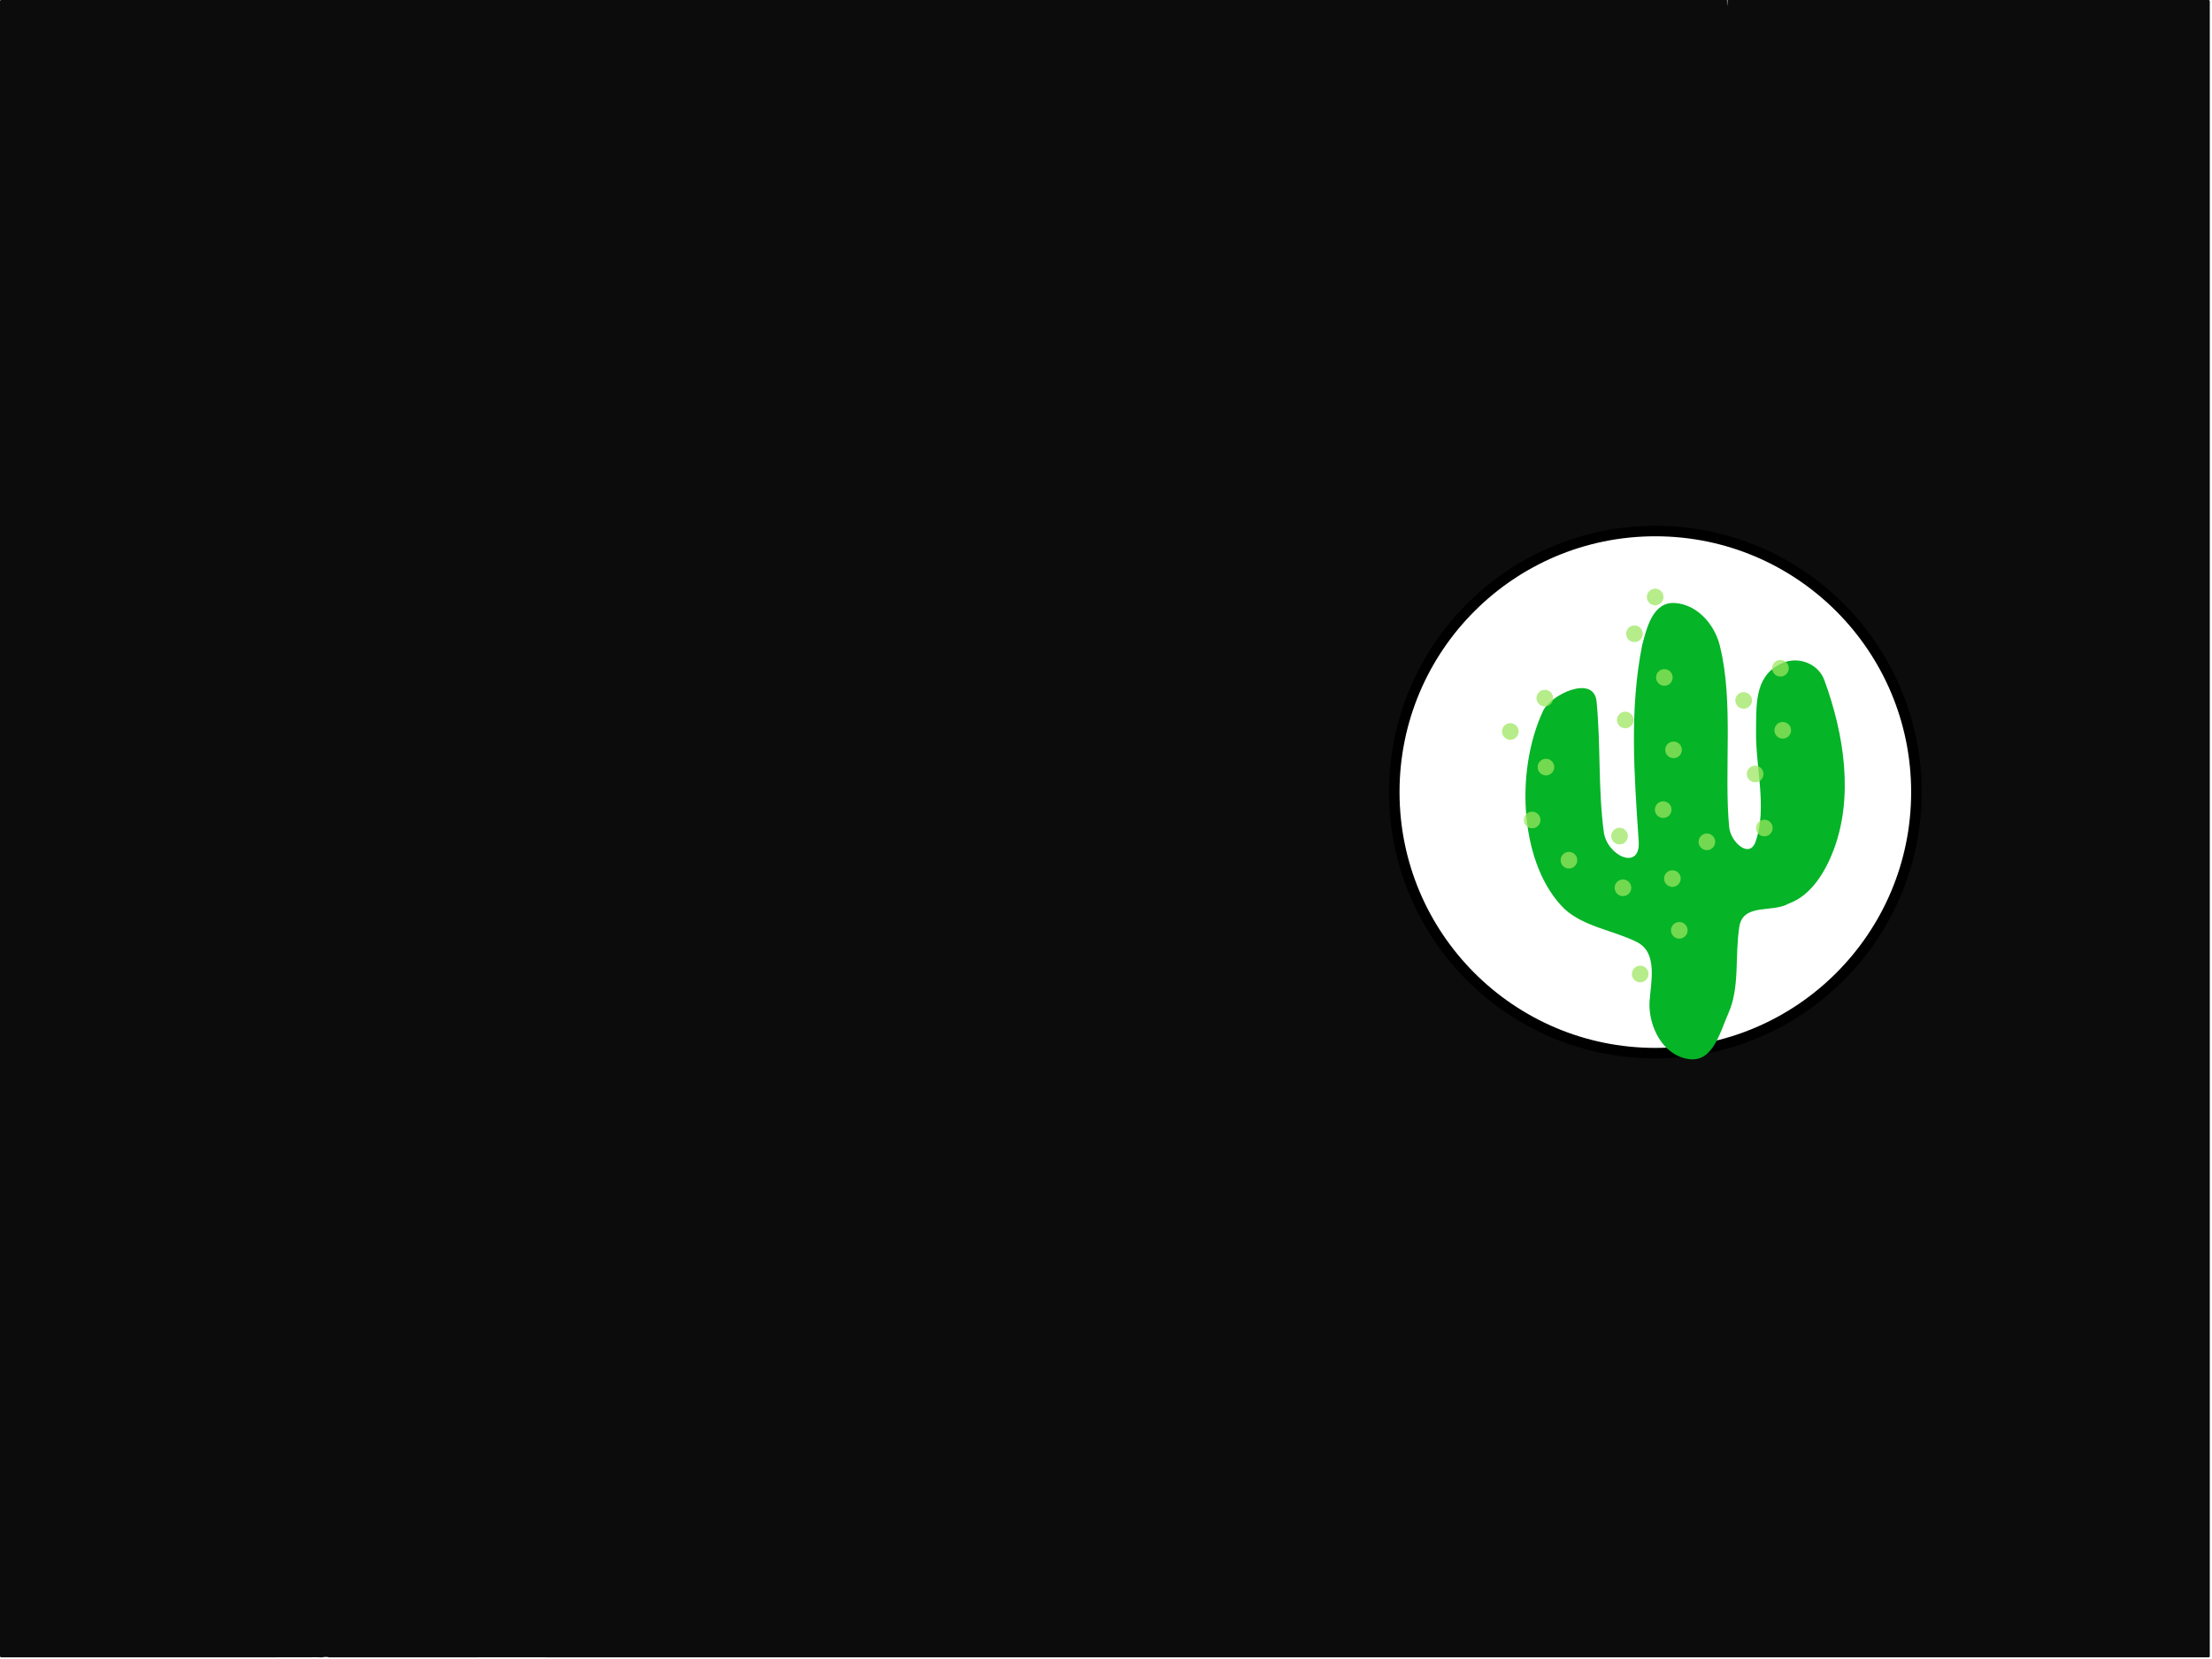 <?xml version="1.0" encoding="UTF-8" standalone="no"?>
<!-- Created with Inkscape (http://www.inkscape.org/) -->

<svg
   width="640"
   height="480"
   viewBox="0 0 640 480"
   version="1.1"
   id="svg5"
   inkscape:version="1.1.1 (3bf5ae0d25, 2021-09-20)"
   sodipodi:docname="grub-img.svg"
   xmlns:inkscape="http://www.inkscape.org/namespaces/inkscape"
   xmlns:sodipodi="http://sodipodi.sourceforge.net/DTD/sodipodi-0.dtd"
   xmlns="http://www.w3.org/2000/svg"
   xmlns:svg="http://www.w3.org/2000/svg">
  <sodipodi:namedview
     id="namedview7"
     pagecolor="#505050"
     bordercolor="#ffffff"
     borderopacity="1"
     inkscape:pageshadow="0"
     inkscape:pageopacity="0"
     inkscape:pagecheckerboard="1"
     inkscape:document-units="px"
     showgrid="false"
     inkscape:zoom="0.90509667"
     inkscape:cx="401.06213"
     inkscape:cy="272.3466"
     inkscape:window-width="1366"
     inkscape:window-height="705"
     inkscape:window-x="0"
     inkscape:window-y="0"
     inkscape:window-maximized="1"
     inkscape:current-layer="layer2" />
  <defs
     id="defs2">
    <filter
       style="color-interpolation-filters:sRGB"
       inkscape:label="Opacity"
       id="filter1718"
       x="-0.36"
       y="-0.022"
       width="1.87"
       height="1.053"
       inkscape:menu-tooltip="In and out glow with a possible offset and colorizable flood"
       inkscape:menu="Shadows and Glows">
      <feFlood
         flood-opacity="1"
         flood-color="rgb(47,103,41)"
         result="flood"
         id="feFlood1712" />
      <feComposite
         in="flood"
         in2="SourceGraphic"
         operator="in"
         result="composite"
         id="feComposite1714" />
      <feGaussianBlur
         stdDeviation="0.01"
         id="feGaussianBlur1716"
         result="fbSourceGraphic" />
      <feColorMatrix
         result="fbSourceGraphicAlpha"
         in="fbSourceGraphic"
         values="0 0 0 -1 0 0 0 0 -1 0 0 0 0 -1 0 0 0 0 1 0"
         id="feColorMatrix1738" />
      <feFlood
         id="feFlood1740"
         flood-opacity="0.529"
         flood-color="rgb(47,103,41)"
         result="flood"
         in="fbSourceGraphic" />
      <feComposite
         in2="fbSourceGraphic"
         id="feComposite1742"
         in="flood"
         operator="in"
         result="composite" />
      <feGaussianBlur
         id="feGaussianBlur1744"
         stdDeviation="0.01"
         result="fbSourceGraphic" />
      <feColorMatrix
         result="fbSourceGraphicAlpha"
         in="fbSourceGraphic"
         values="0 0 0 -1 0 0 0 0 -1 0 0 0 0 -1 0 0 0 0 1 0"
         id="feColorMatrix1816" />
      <feOffset
         id="feOffset1818"
         dy="3"
         dx="3"
         in="fbSourceGraphic" />
      <feGaussianBlur
         id="feGaussianBlur1820"
         stdDeviation="3"
         result="blur" />
      <feFlood
         id="feFlood1822"
         flood-color="rgb(0,0,0)"
         flood-opacity="1"
         result="flood" />
      <feComposite
         in2="fbSourceGraphic"
         id="feComposite1824"
         in="flood"
         operator="in"
         result="composite" />
      <feBlend
         in2="composite"
         id="feBlend1826"
         in="blur"
         mode="normal"
         result="fbSourceGraphic" />
      <feColorMatrix
         result="fbSourceGraphicAlpha"
         in="fbSourceGraphic"
         values="0 0 0 -1 0 0 0 0 -1 0 0 0 0 -1 0 0 0 0 1 0"
         id="feColorMatrix1846" />
      <feColorMatrix
         id="feColorMatrix1848"
         values="1 0 0 0 0 0 1 0 0 0 0 0 1 0 0 0 0 0 8.9 -1 "
         result="colormatrix"
         in="fbSourceGraphic" />
      <feComposite
         in2="colormatrix"
         id="feComposite1850"
         operator="arithmetic"
         k2="1"
         result="fbSourceGraphic"
         k1="0"
         k3="0"
         k4="0" />
      <feColorMatrix
         result="fbSourceGraphicAlpha"
         in="fbSourceGraphic"
         values="0 0 0 -1 0 0 0 0 -1 0 0 0 0 -1 0 0 0 0 1 0"
         id="feColorMatrix1870" />
      <feColorMatrix
         id="feColorMatrix1872"
         values="1 0 0 0 0 0 1 0 0 0 0 0 1 0 0 0 0 0 5 -1 "
         result="colormatrix"
         in="fbSourceGraphic" />
      <feComposite
         in2="colormatrix"
         id="feComposite1874"
         operator="arithmetic"
         k2="1"
         result="fbSourceGraphic"
         k1="0"
         k3="0"
         k4="0" />
      <feColorMatrix
         result="fbSourceGraphicAlpha"
         in="fbSourceGraphic"
         values="0 0 0 -1 0 0 0 0 -1 0 0 0 0 -1 0 0 0 0 1 0"
         id="feColorMatrix1894" />
      <feColorMatrix
         id="feColorMatrix1896"
         values="1 0 0 0 0 0 1 0 0 0 0 0 1 0 0 0 0 0 5 -1.9 "
         result="colormatrix"
         in="fbSourceGraphic" />
      <feComposite
         in2="colormatrix"
         id="feComposite1898"
         operator="arithmetic"
         k2="1"
         result="composite"
         k1="0"
         k3="0"
         k4="0" />
    </filter>
    <filter
       style="color-interpolation-filters:sRGB"
       inkscape:label="Drop Shadow"
       id="filter3352"
       x="-0.273"
       y="-0.191"
       width="1.654"
       height="1.455">
      <feFlood
         flood-opacity="0.922"
         flood-color="rgb(7,74,0)"
         result="flood"
         id="feFlood3342" />
      <feComposite
         in="flood"
         in2="SourceGraphic"
         operator="out"
         result="composite1"
         id="feComposite3344" />
      <feGaussianBlur
         in="composite1"
         stdDeviation="6.957"
         result="blur"
         id="feGaussianBlur3346" />
      <feOffset
         dx="6"
         dy="6"
         result="offset"
         id="feOffset3348" />
      <feComposite
         in="offset"
         in2="SourceGraphic"
         operator="atop"
         result="fbSourceGraphic"
         id="feComposite3350" />
      <feColorMatrix
         result="fbSourceGraphicAlpha"
         in="fbSourceGraphic"
         values="0 0 0 -1 0 0 0 0 -1 0 0 0 0 -1 0 0 0 0 1 0"
         id="feColorMatrix3372" />
      <feFlood
         id="feFlood3374"
         flood-opacity="0.922"
         flood-color="rgb(7,74,0)"
         result="flood"
         in="fbSourceGraphic" />
      <feComposite
         in2="fbSourceGraphic"
         id="feComposite3376"
         in="flood"
         operator="out"
         result="composite1" />
      <feGaussianBlur
         id="feGaussianBlur3378"
         in="composite1"
         stdDeviation="7"
         result="blur" />
      <feOffset
         id="feOffset3380"
         dx="6"
         dy="6"
         result="offset" />
      <feComposite
         in2="fbSourceGraphic"
         id="feComposite3382"
         in="offset"
         operator="atop"
         result="fbSourceGraphic" />
      <feColorMatrix
         result="fbSourceGraphicAlpha"
         in="fbSourceGraphic"
         values="0 0 0 -1 0 0 0 0 -1 0 0 0 0 -1 0 0 0 0 1 0"
         id="feColorMatrix3402" />
      <feFlood
         id="feFlood3404"
         flood-opacity="0.922"
         flood-color="rgb(7,74,0)"
         result="flood"
         in="fbSourceGraphic" />
      <feComposite
         in2="fbSourceGraphic"
         id="feComposite3406"
         in="flood"
         operator="out"
         result="composite1" />
      <feGaussianBlur
         id="feGaussianBlur3408"
         in="composite1"
         stdDeviation="7"
         result="blur" />
      <feOffset
         id="feOffset3410"
         dx="7"
         dy="6"
         result="offset" />
      <feComposite
         in2="fbSourceGraphic"
         id="feComposite3412"
         in="offset"
         operator="atop"
         result="fbSourceGraphic" />
      <feColorMatrix
         result="fbSourceGraphicAlpha"
         in="fbSourceGraphic"
         values="0 0 0 -1 0 0 0 0 -1 0 0 0 0 -1 0 0 0 0 1 0"
         id="feColorMatrix3432" />
      <feFlood
         id="feFlood3434"
         flood-opacity="0.922"
         flood-color="rgb(7,74,0)"
         result="flood"
         in="fbSourceGraphic" />
      <feComposite
         in2="fbSourceGraphic"
         id="feComposite3436"
         in="flood"
         operator="out"
         result="composite1" />
      <feGaussianBlur
         id="feGaussianBlur3438"
         in="composite1"
         stdDeviation="7"
         result="blur" />
      <feOffset
         id="feOffset3440"
         dx="7"
         dy="7"
         result="offset" />
      <feComposite
         in2="fbSourceGraphic"
         id="feComposite3442"
         in="offset"
         operator="atop"
         result="fbSourceGraphic" />
      <feColorMatrix
         result="fbSourceGraphicAlpha"
         in="fbSourceGraphic"
         values="0 0 0 -1 0 0 0 0 -1 0 0 0 0 -1 0 0 0 0 1 0"
         id="feColorMatrix3462" />
      <feFlood
         id="feFlood3464"
         flood-opacity="0.867"
         flood-color="rgb(23,103,15)"
         result="flood"
         in="fbSourceGraphic" />
      <feComposite
         in2="fbSourceGraphic"
         id="feComposite3466"
         in="flood"
         operator="out"
         result="composite1" />
      <feGaussianBlur
         id="feGaussianBlur3468"
         in="composite1"
         stdDeviation="7"
         result="blur" />
      <feOffset
         id="feOffset3470"
         dx="7"
         dy="7"
         result="offset" />
      <feComposite
         in2="fbSourceGraphic"
         id="feComposite3472"
         in="offset"
         operator="atop"
         result="composite2" />
    </filter>
    <filter
       inkscape:menu="Fill and Transparency"
       inkscape:menu-tooltip="Create a semi transparent posterized image"
       style="color-interpolation-filters:sRGB"
       inkscape:label="Posterized Light Eraser"
       id="filter3853"
       x="-1.4291851e-05"
       y="-6.8649373e-05"
       width="1"
       height="1">
      <feGaussianBlur
         stdDeviation="0.01"
         result="result1"
         in="SourceGraphic"
         id="feGaussianBlur3835" />
      <feColorMatrix
         values="1 0 0 0 0 0 1 0 0 0 0 0 1 0 0 0 0 0 50 0 "
         result="fbSourceGraphic"
         in="result1"
         id="feColorMatrix3837" />
      <feColorMatrix
         type="saturate"
         result="result8"
         values="1"
         id="feColorMatrix3839" />
      <feComponentTransfer
         in="result8"
         result="result7"
         id="feComponentTransfer3847">
        <feFuncR
           tableValues="0 0.2 0.4 0.6 0.8 1 1"
           type="discrete"
           id="feFuncR3841" />
        <feFuncG
           tableValues="0 0.2 0.4 0.6 0.8 1 1"
           type="discrete"
           id="feFuncG3843" />
        <feFuncB
           tableValues="0 0.2 0.4 0.6 0.8 1 1"
           type="discrete"
           id="feFuncB3845" />
      </feComponentTransfer>
      <feColorMatrix
         values="1 0 0 0 0 0 1 0 0 0 0 0 1 0 0 -0.21 -0.72 -0.07 1 0 "
         result="result2"
         in="result7"
         id="feColorMatrix3849" />
      <feComposite
         in2="SourceGraphic"
         operator="in"
         result="result9"
         in="result2"
         id="feComposite3851" />
    </filter>
    <clipPath
       clipPathUnits="userSpaceOnUse"
       id="clipPath5627">
      <path
         id="path5629"
         style="fill:#ff0000;fill-opacity:1;fill-rule:nonzero;stroke:none"
         d="m -368.495,204.621 -282.905,610.646 c 10.606,-3.846 20.743,-9.017 31.968,-11.027 3.377,-0.604 6.798,-0.927 10.197,-1.391 14.17,-0.684 27.946,-5.301 42.24,-4.531 2.118,0.114 4.206,0.551 6.309,0.826 1.643,0.4 3.341,1.18 5.061,1.88 -1.6,-0.232 -2.678,-9.8e-4 -1.085,1.697 4.768,5.082 11.112,8.411 16.668,12.617 -0.271,1.168 -0.782,2.257 -1.09,3.413 3.904,2.154 6.163,7.46 4.223,14.738 0.058,-0.004 0.116,-0.011 0.174,-0.014 5.057,-10.943 10.122,-21.882 15.168,-32.829 -1.429,-0.981 -0.065,-2.742 2.197,-4.755 0.046,-0.101 0.093,-0.201 0.14,-0.301 4.484,-9.728 4.021,-24.1 13.448,-29.186 3.375,-1.821 7.442,-0.387 11.041,2.321 2.106,0.464 4.032,1.212 5.591,2.265 0.028,0.004 0.038,6.6e-4 0.067,0.005 0.913,-1.964 1.816,-3.933 2.73,-5.897 2.799,2.451 5.598,4.903 8.398,7.354 0.119,-0.239 0.238,-0.478 0.356,-0.718 1.212,-2.456 2.405,-4.921 3.59,-7.391 0.421,-0.878 0.254,-2.702 1.226,-2.652 7.235,0.372 14.264,2.543 21.396,3.815 0.263,2.319 1.224,4.662 0.79,6.955 -2.075,10.973 -4.677,21.837 -7.344,32.685 1.877,-4.094 3.757,-8.187 5.655,-12.271 0.511,-1.097 0.876,-2.275 1.533,-3.291 1.291,-1.995 2.715,-3.913 4.282,-5.698 0.801,-0.913 5.169,-4.544 6.296,-5.5 0.649,-0.551 1.235,-2.13 1.943,-1.657 4.509,3.01 8.506,6.704 12.536,10.352 5.082,-6.29 10.871,-7.952 15.072,-6.406 3.516,1.294 5.848,4.809 5.759,9.554 4.562,-7.321 10.697,-9.477 15.131,-7.423 l 0.006,-0.012 c 5.012,2.322 7.726,9.607 3.129,19.531 l -9.278,20.026 c 3.205,3.305 4.347,9.549 0.796,17.587 -0.909,2.056 -1.812,4.114 -2.726,6.168 -3.066,6.887 -3.388,9.319 -11.36,12.179 -0.115,0.228 -0.204,0.468 -0.327,0.692 -0.483,0.879 -1.413,1.382 -2.279,1.941 0.409,2.379 -4.335,10.972 -5.429,13.186 -1.858,3.806 -3.567,7.68 -5.343,11.525 -1.546,3.333 -3.099,6.663 -4.641,9.999 -0.929,2.009 -1.86,4.016 -2.791,6.024 -1.653,3.568 -3.307,7.138 -4.96,10.706 -1.3,2.806 -2.599,5.61 -3.899,8.416 -1.514,3.268 -3.028,6.536 -4.542,9.804 l -2.975,6.422 -3.97,8.57 -6.091,13.148 c -1.86,2.721 -2.679,6.193 -4.232,9.136 1.218,3.457 1.026,8.181 -1.471,13.764 2.03,0.866 4.108,1.624 6.111,2.551 4.504,2.087 8.954,4.29 13.417,6.462 4.476,1.749 7.984,3.868 11.801,6.963 0.846,0.686 1.612,1.463 2.387,2.231 0.607,-0.035 1.456,0.805 2.137,1.055 4.061,1.485 7.994,3.167 11.865,5.088 5.825,2.924 11.802,5.548 17.723,8.274 3.581,1.67 7.166,3.331 10.751,4.992 3.883,1.798 7.767,3.599 11.65,5.397 6.508,3.015 13.016,6.03 19.524,9.045 3.309,1.533 6.617,3.066 9.926,4.599 l 13.974,6.474 41.13,19.055 30.994,14.359 16.788,7.778 10.217,4.733 c 2.503,0.846 4.934,1.886 7.442,3.213 l 6.647,3.08 14.502,6.718 19.896,9.218 18.918,8.764 9.735,4.51 16.455,7.623 26.746,12.391 19.707,9.13 16.476,7.633 c 5.3,2.455 10.6,4.911 15.9,7.366 2.698,1.249 5.396,2.5 8.094,3.75 3.994,1.851 7.983,3.709 11.986,5.542 5.47,2.521 10.934,5.055 16.368,7.652 -0.132,4e-4 -0.203,0.01 -0.397,-0.012 l 1.23,0.57 c 0.408,0.055 0.812,0.113 1.207,0.219 1,0.268 6.784,3.021 6.886,3.067 5.091,2.463 7.149,3.606 9.772,4.99 l 1.45,0.672 22.29,10.327 9.926,4.599 c 19.848,9.196 10.559,29.246 -9.289,20.05 l -9.926,-4.599 -17.509,-8.112 c -0.758,-0.32 -1.428,-0.404 -2.218,-0.821 -0.145,-0.078 -0.151,-0.07 -0.289,-0.147 -3.426,2.935 -9.471,3.859 -17.215,0.271 -2.63,-1.219 -5.261,-2.437 -7.892,-3.656 -4.593,-2.129 -9.187,-4.256 -13.78,-6.384 -1.091,2.681 -2.275,5.73 -3.497,10.396 -16.889,-0.075 -33.793,-1.233 -50.576,-3.174 -0.398,0.746 -0.41,0.974 -0.857,1.803 4.956,2.334 9.909,4.673 14.869,6.999 1.13,0.523 3.652,0.37 3.38,1.588 3.03e-4,2e-4 -0.001,3e-4 -0.007,0.014 0.339,0.158 0.673,0.327 1.013,0.485 -1.439,2.665 -2.699,5.444 -4.011,8.192 -1.716,3.965 -3.691,7.849 -5.309,11.844 -0.402,-0.187 -0.797,-0.385 -1.199,-0.571 -0.732,0.93 -2.16,-1.017 -3.244,-1.529 -0.087,-0.041 -0.177,-0.082 -0.264,-0.122 -11.703,-5.441 -23.414,-10.861 -35.13,-16.275 -2.047,-0.919 -4.068,-1.896 -6.126,-2.793 -5.158,-2.065 -10.433,-3.987 -15.282,-6.729 -3.882,-2.196 -2.392,-1.402 -3.209,-1.883 -6.216,-2.88 -12.432,-5.76 -18.649,-8.64 -2.891,-1.339 -5.782,-2.679 -8.673,-4.018 -3.093,1.6 -6.459,2.921 -9.325,4.753 -1.337,-0.764 -1.654,-0.877 -2.537,-1.35 -0.143,0.044 -0.424,0.16 -0.549,0.196 -0.336,0.095 -1.267,-0.429 -2.128,-0.997 -2.984,0.969 -5.971,1.939 -9.041,2.519 -15.861,2.997 -27.181,-2.879 -43.691,-6.926 -2.239,0.948 -5.393,1.982 -9.89,3.191 0.069,0.131 0.124,0.273 0.195,0.402 -0.665,0.571 -1.263,1.278 -1.888,1.933 -0.773,1.68 -1.589,2.943 -2.206,3.694 0.526,0.265 1.056,0.522 1.581,0.787 -2.944,0.639 -2.685,0.556 -1.581,-0.787 -0.277,-0.139 -0.556,-0.275 -0.833,-0.413 -0.311,0.363 -0.625,0.719 -0.938,1.077 2.179,1.061 4.308,2.208 6.309,3.244 -0.644,1.209 -1.149,2.588 -1.617,4.01 5.684,5.574 4.124,10.01 -5.142,13.082 -0.997,1.233 -2.198,2.218 -3.803,2.713 -1.49,0.46 -2.993,0.72 -4.507,0.848 -0.1,0.559 -0.269,1.123 -0.337,1.68 -0.352,-0.525 -0.633,-1.116 -0.952,-1.672 -9.71,0.307 -19.814,-4.922 -29.659,-6.469 -1,-0.157 -2.007,-0.272 -3.009,-0.419 -0.159,0.521 -0.294,1.049 -0.457,1.568 -0.006,0.017 -0.984,-0.467 -3.018,-1.473 -0.108,-0.05 -0.216,-0.1 -0.318,-0.163 -0.007,0.011 -0.023,0.022 -0.03,0.033 -0.674,-0.333 -1.001,-0.442 -1.626,-0.728 -8.897,-1.203 -17.811,-2.313 -26.562,-4.285 -21.434,-4.831 -50.94,-13.698 -72.476,-22.498 -2.191,-0.895 -4.32,-1.93 -6.466,-2.928 -2.643,5.305 -4.94,10.886 -9.167,14.928 -0.613,0.587 -8.554,-3.864 -9.946,-4.24 -2.755,-0.744 -6.353,-1.613 -10.322,-2.535 0.269,0.342 0.482,0.731 0.621,1.187 1.5e-4,0.011 0.005,0.014 0.007,0.026 2.506,0.99 8.015,0.839 6.967,3.18 -1.469,3.283 -3.537,6.431 -6.016,9.203 -0.442,3.817 -1.489,7.577 -3.063,10.945 -1.119,2.396 -4.808,-2.134 -7.232,-3.253 -3.37,1.388 -6.72,-2.812 -10.074,-4.599 -1.878,-0.854 -3.755,-1.712 -5.74,-2.614 -7.328,0.517 -14.679,-4.556 -22.007,-6.403 -31.327,-7.895 -12.567,-3.789 -43.758,-9.904 3.664,-4.705 0.18,-4.213 -4.322,-3.057 -0.075,0.281 -0.125,0.568 -0.204,0.849 -0.182,0.646 -1.342,0.041 -2.014,0.053 -0.892,0.016 -2.351,0.689 -2.993,0.406 -2.988,0.691 -5.455,0.958 -5.386,-0.696 0.038,-0.915 0.189,-1.82 0.283,-2.73 -0.486,-0.253 -0.931,-0.5 -1.723,-0.798 -1.651,-0.622 -3.248,-1.381 -4.871,-2.078 -0.226,0.487 -0.453,0.97 -0.679,1.457 -0.735,1.594 -1.274,3.342 -1.851,5.06 -0.321,1.629 -0.624,3.284 -1.445,4.21 -2.23,7.453 -4.276,15.053 -10.113,19.658 -1.144,2.469 -2.288,4.938 -3.432,7.408 L 717.349,1835.379 1147.478,906.953 Z m -45.197,603.625 c -1.211,1.52 -2.668,3.079 -6.162,6.763 -1.561,1.646 -3.402,3.017 -4.928,4.695 -5.983,6.577 -2.053,3.069 -6.304,8.561 -1.38,1.783 -2.855,3.492 -4.307,5.218 -1.289,3.772 -2.586,7.542 -3.715,11.364 -1.148,3.883 -1.982,7.851 -2.972,11.777 -1.213,6.446 -1.151,7.783 -3.775,14.178 -0.628,1.531 -1.71,2.846 -2.363,4.366 -0.379,0.881 -0.207,1.905 -0.331,2.856 -0.013,0.098 -0.025,0.197 -0.037,0.295 1.249,-2.692 2.494,-5.387 3.747,-8.078 3.916,-8.452 7.691,-16.974 11.846,-25.313 -0.036,0.035 -0.045,0.095 -0.089,0.122 -0.147,0.093 0.167,-0.306 0.249,-0.459 -0.056,0.111 -0.105,0.225 -0.16,0.337 0.296,-0.283 0.398,-0.749 0.567,-1.135 1.237,-2.835 1.934,-5.852 3.236,-8.667 2.127,-4.338 1.959,-4.4 5.341,-8.941 0.997,-1.338 2.555,-2.204 3.504,-3.577 0.911,-1.318 1.135,-3.028 2.021,-4.361 z m 8.847,39.297 c -0.01,-0.062 -0.031,-0.065 -0.071,0.023 -0.276,0.614 -0.511,1.246 -0.754,1.874 0.262,-0.239 0.525,-0.477 0.788,-0.716 -0.009,-0.29 0.067,-0.996 0.037,-1.182 z m -106.503,-42.143 c -2.906,-0.949 -5.678,-2.171 -8.295,-3.677 -0.123,4.655 -0.295,9.309 -0.444,13.963 1.604,1.541 3.051,3.05 4.227,4.509 2.292,-2.079 4.583,-4.158 6.881,-6.229 0.906,-1.958 1.814,-3.914 2.72,-5.871 -1.74,-0.791 -3.436,-1.694 -5.089,-2.694 z m 98.987,55.914 c -0.051,0.04 -0.116,0.069 -0.165,0.111 -0.119,0.101 -0.403,0.475 -0.291,0.367 0.159,-0.153 0.305,-0.317 0.456,-0.478 z m -153.18,-40.659 c -0.443,-0.099 -0.741,-0.151 -0.459,-0.021 0.007,0.003 0.015,0.005 0.022,0.008 0.121,0.027 0.299,-0.018 0.437,0.013 z m -0.437,-0.013 c -1.643,-0.361 -1.9,-0.374 -5.925,-0.169 -6.307,0.322 -12.508,1.336 -18.711,2.329 0.914,0.668 1.777,1.402 2.514,2.301 2.282,2.783 -2.172,6.678 -3.988,9.983 -0.108,0.475 -0.174,0.871 -0.312,1.399 -0.181,0.692 -0.255,1.001 -0.42,1.637 0.839,-0.642 1.67,-1.292 2.573,-1.869 1.937,-1.237 4.057,-2.547 6.352,-2.684 0.663,-0.04 1.358,-0.067 2.052,-0.089 1.648,-2.61 2.739,-7.424 5.327,-6.364 0.783,0.321 1.275,0.577 1.995,0.883 1.447,-0.042 3.129,0.684 5.207,2.309 0.291,0.14 0.463,0.259 0.74,0.397 1.319,-2.949 2.706,-5.876 3.861,-8.877 0.004,-0.01 0.145,-0.529 0.165,-0.597 -0.472,-0.2 -0.978,-0.381 -1.428,-0.588 z m -46.397,5.076 c -3.385,0.548 -6.788,1.339 -10.107,2.288 0.022,0.021 0.05,0.022 0.072,0.044 2.144,1.74 3.899,3.87 5.424,6.198 0.728,-1.417 1.435,-2.846 2.175,-4.258 0.633,-1.208 1.392,-2.345 2.157,-3.476 0.086,-0.27 0.19,-0.526 0.278,-0.795 z m -13.672,3.301 c -0.47,0.161 -0.919,0.223 -1.393,0.396 -17.179,6.274 4.244,-0.126 -17.664,7.123 -1.982,0.656 -4.06,0.979 -6.09,1.469 -2.112,-0.274 -4.355,-0.166 -6.54,-0.225 -0.995,0.947 -1.934,1.954 -2.849,2.985 6.845,-1.868 13.875,-3.082 20.932,-3.924 0.54,-0.726 1.086,-1.466 1.609,-2.178 0.828,-1.126 3.186,-1.137 4.19,-0.164 0.524,0.508 1.024,1.038 1.505,1.584 0.159,-0.01 0.522,0.039 0.694,0.031 0.406,-0.492 0.837,-0.964 1.235,-1.462 0.699,-1.143 2.498,-3.947 4.372,-5.636 z m -26.276,-11.76 -0.438,0.945 c 2.147,0.902 2.219,0.882 0.438,-0.945 z m -12.083,63.962 c -0.477,-0.061 -0.922,-0.162 -1.413,-0.226 -0.269,0.08 -2.818,0.825 -2.856,0.836 -5.903,2.312 -6.902,2.992 -8.886,-0.363 -1.843,0.554 -3.568,0.893 -4.547,0.08 l -116.511,251.488 95.779,44.373 c 2.25,-4.857 4.501,-9.713 6.752,-14.57 0.172,-0.734 0.469,-1.443 0.773,-2.152 2.602,-8.062 5.283,-16.095 8.441,-23.948 8.81,-21.913 15.904,-37.314 23.285,-52.392 1.17,-3.323 2.359,-6.638 3.528,-9.961 -0.141,-0.041 -0.278,-0.104 -0.401,-0.207 -0.168,-0.141 -0.321,-0.297 -0.487,-0.441 -3.418,7.287 -6.86,14.562 -10.184,21.894 -9.587,14.248 -12.957,15.69 -24.312,-6.149 -0.881,-1.694 1.453,-3.532 2.263,-5.261 0.611,-1.304 2.89,-5.988 4.684,-9.71 -0.469,-0.261 -0.866,-0.526 -1.263,-0.759 -0.798,1.644 -1.547,3.312 -2.367,4.946 -2.038,4.059 -4.229,9.025 -7.088,12.665 -0.436,1.393 -1.126,2.373 -2.362,2.483 -4.675,4.034 -11.048,4.037 -20.698,-6.692 -3.718,1.6 -7.977,2.517 -10.19,-0.097 -14.986,-17.717 -1.954,-18.763 1.91,-30.011 0.986,-2.872 0.623,-6.04 0.936,-9.059 0.316,-16.794 0.094,-11.548 5.99,-34.376 -0.051,-0.43 -0.044,-0.876 0.021,-1.336 -0.094,-0.093 -0.175,-0.164 -0.27,-0.258 -2.045,-2.034 0.732,-5.094 2.687,-7.97 1.954,-8.103 3.775,-16.262 6.599,-24.097 7.449,-20.674 18.969,-45.602 29.689,-65.528 2.358,-4.384 5.177,-8.506 7.766,-12.757 1.182,-0.228 2.411,-0.671 3.65,-1.17 1.37,-2.93 2.819,-5.818 4.23,-8.726 1.615,-3.517 3.23,-7.035 4.854,-10.548 z m 289.591,199.277 c -9.403,-4.344 -18.803,-8.695 -28.201,-13.05 -15.629,-7.241 -31.258,-14.482 -46.886,-21.722 1.177,0.773 2.352,1.549 3.53,2.32 6.016,2.787 12.032,5.575 18.048,8.361 19.703,9.128 39.406,18.257 59.109,27.385 -0.523,-0.488 -1.068,-0.948 -1.59,-1.436 -1.336,-0.619 -2.672,-1.238 -4.009,-1.857 z m -207.705,-85.725 c -0.789,1.702 -1.577,3.405 -2.366,5.107 0.571,-0.239 1.22,-0.378 1.855,-0.533 0.106,-0.282 0.194,-0.514 0.305,-0.806 0.031,-1.285 0.137,-2.513 0.207,-3.768 z m -30.058,-13.73 c -2.596,3.891 -4.821,7.217 -7.822,11.713 -1.677,3.928 -4.028,7.42 -6.565,10.793 0.068,0.044 0.142,0.09 0.211,0.134 3.469,-4.661 5.723,-8.022 10.732,-15.387 0.355,-0.221 0.694,-0.551 1.038,-0.852 0.487,-1.066 0.975,-2.132 1.462,-3.197 0.314,-1.065 0.629,-2.131 0.944,-3.205 z m -58.1,-20.066 c -0.246,0.431 -0.515,0.861 -0.758,1.291 0.195,0.133 0.425,-0.12 0.695,-1.058 0.028,-0.099 0.035,-0.136 0.063,-0.233 z m 481.839,242.618 c -2.548,0.347 -5.027,1.035 -7.492,1.788 -0.083,0.051 -0.105,0.126 -0.261,0.15 -0.071,0.011 -0.132,-0.01 -0.199,-0.011 -0.793,0.246 -1.592,0.469 -2.383,0.726 0.447,0.218 1.267,0.672 1.943,1.034 3.428,-1.038 11.485,-4.108 8.394,-3.686 z m -10.336,2.653 c -2.563,-1.249 -2.051,-0.634 -0.734,0.233 0.244,-0.079 0.49,-0.153 0.734,-0.233 z m -427.953,-202.799 c -0.016,0.027 -0.032,0.054 -0.049,0.081 0.056,0.026 0.112,0.052 0.173,0.069 0.012,-0.017 0.025,-0.032 0.037,-0.048 -0.052,-0.035 -0.108,-0.072 -0.161,-0.102 z m 0.373,0.236 c -0.005,0.01 -0.008,0.01 -0.012,0.012 0.039,0.018 0.078,0.036 0.117,0.054 -0.032,-0.026 -0.071,-0.045 -0.105,-0.066 z m -0.014,0.016 c -0.077,-0.036 -0.156,-0.073 -0.236,-0.098 -0.307,0.408 -0.615,0.815 -0.927,1.22 0.081,0.037 0.162,0.075 0.243,0.113 0.32,-0.424 0.624,-0.835 0.92,-1.233 z m -53.357,-23.581 c -4.851,11.041 -9.594,22.182 -17.438,31.451 -1.023,1.438 -1.936,2.797 -2.822,4.089 -0.284,1.923 -0.743,3.585 -1.947,4.146 -2.455,9.854 -4.643,18.884 -5.057,21.092 -0.434,2.313 -0.469,4.67 -0.471,7.034 2.516,-5.863 5.493,-12.465 8.016,-17.949 -0.068,-0.329 -0.116,-0.643 -0.2,-0.981 0.639,-0.945 1.313,-1.866 1.959,-2.806 2.347,-5.06 5.036,-10.878 8.284,-17.838 -0.615,-0.359 -1.263,-0.667 -1.86,-1.055 -1.208,-0.786 0.019,-2.269 1.715,-3.892 0.04,-0.067 0.123,-0.145 0.153,-0.209 0.776,-1.679 2.062,-4.452 3.034,-6.553 0.006,-0.013 0.014,-0.03 0.02,-0.043 1.785,-3.858 3.506,-7.569 5.566,-12.02 0.455,-1.952 0.581,-2.457 1.048,-4.465 z m 85.533,40.707 c -4.829,10.415 -9.655,20.832 -14.482,31.249 -0.886,3.788 -1.799,7.57 -2.74,11.345 3.767,-8.116 7.534,-16.232 11.295,-24.352 0.94,-4.525 2.593,-8.94 4.753,-12.945 0.227,-0.42 0.53,-0.635 0.886,-0.713 0.065,-1.569 0.168,-3.085 0.287,-4.583 z m 296.392,167.012 c -0.122,0.065 -0.243,0.134 -0.365,0.199 -0.039,0.11 -0.24,0.764 -0.287,0.907 0.229,0.358 0.465,0.709 0.693,1.068 -0.004,-1.055 -0.013,-1.79 -0.041,-2.174 z M -622.715,1085.947 c -0.835,0.414 -1.668,0.817 -2.522,1.193 -1.115,2.967 -2.22,5.85 -3.456,8.329 0.231,0.283 0.376,0.59 0.508,0.901 1.493,-3.595 3.576,-6.974 5.47,-10.422 z m -8.59,19.335 c -3.006,5.989 -6.953,13.855 -6.957,13.864 -0.674,1.579 -0.975,2.386 -1.576,3.812 1.097,-2.257 2.148,-4.533 3.252,-6.787 1.725,-3.522 3.46,-7.042 5.185,-10.565 0.004,-0.017 0.009,-0.042 0.013,-0.061 0.024,-0.088 0.059,-0.174 0.083,-0.263 z m 199.18,106.65 c -0.084,-0.039 -0.527,-0.22 -0.635,-0.265 -0.053,0.141 -0.122,0.277 -0.174,0.418 1.368,0.173 1.718,0.231 0.81,-0.154 z" />
    </clipPath>
    <filter
       inkscape:label="Opacity"
       style="color-interpolation-filters:sRGB"
       id="filter7228"
       x="-7.6265376e-09"
       y="-9.1031221e-10"
       width="1"
       height="1">
      <feColorMatrix
         values="1 0 0 0 0 0 1 0 0 0 0 0 1 0 0 0 0 0 9.3 -1 "
         result="colormatrix"
         id="feColorMatrix7224" />
      <feComposite
         in2="colormatrix"
         operator="arithmetic"
         k2="0.9"
         result="fbSourceGraphic"
         id="feComposite7226"
         k1="0"
         k3="0"
         k4="0" />
      <feColorMatrix
         result="fbSourceGraphicAlpha"
         in="fbSourceGraphic"
         values="0 0 0 -1 0 0 0 0 -1 0 0 0 0 -1 0 0 0 0 1 0"
         id="feColorMatrix7440" />
      <feColorMatrix
         id="feColorMatrix7442"
         values="1 0 0 0 0 0 1 0 0 0 0 0 1 0 0 0 0 0 9.3 -1 "
         result="colormatrix"
         in="fbSourceGraphic" />
      <feComposite
         in2="colormatrix"
         id="feComposite7444"
         operator="arithmetic"
         k2="0.8"
         result="composite"
         k1="0"
         k3="0"
         k4="0" />
    </filter>
    <filter
       inkscape:label="Opacity"
       style="color-interpolation-filters:sRGB"
       id="filter7468"
       x="-7.6265376e-09"
       y="-9.1031221e-10"
       width="1"
       height="1">
      <feColorMatrix
         values="1 0 0 0 0 0 1 0 0 0 0 0 1 0 0 0 0 0 9.3 -1 "
         result="colormatrix"
         id="feColorMatrix7464" />
      <feComposite
         in2="colormatrix"
         operator="arithmetic"
         k2="0.8"
         result="composite"
         id="feComposite7466"
         k1="0"
         k3="0"
         k4="0" />
    </filter>
    <filter
       inkscape:label="Opacity"
       style="color-interpolation-filters:sRGB"
       id="filter7492"
       x="-7.6265376e-09"
       y="-9.1031221e-10"
       width="1"
       height="1">
      <feColorMatrix
         values="1 0 0 0 0 0 1 0 0 0 0 0 1 0 0 0 0 0 9.3 -1 "
         result="colormatrix"
         id="feColorMatrix7488" />
      <feComposite
         in2="colormatrix"
         operator="arithmetic"
         k2="0.8"
         result="composite"
         id="feComposite7490"
         k1="0"
         k3="0"
         k4="0" />
    </filter>
    <filter
       inkscape:label="Opacity"
       style="color-interpolation-filters:sRGB"
       id="filter7516"
       x="-7.6265394e-09"
       y="-5.9323935e-10"
       width="1"
       height="1">
      <feColorMatrix
         values="1 0 0 0 0 0 1 0 0 0 0 0 1 0 0 0 0 0 9.3 -1 "
         result="colormatrix"
         id="feColorMatrix7512" />
      <feComposite
         in2="colormatrix"
         operator="arithmetic"
         k2="0.8"
         result="fbSourceGraphic"
         id="feComposite7514"
         k1="0"
         k3="0"
         k4="0" />
      <feColorMatrix
         result="fbSourceGraphicAlpha"
         in="fbSourceGraphic"
         values="0 0 0 -1 0 0 0 0 -1 0 0 0 0 -1 0 0 0 0 1 0"
         id="feColorMatrix7536" />
      <feColorMatrix
         id="feColorMatrix7538"
         values="1 0 0 0 0 0 1 0 0 0 0 0 1 0 0 0 0 0 9.3 -1 "
         result="colormatrix"
         in="fbSourceGraphic" />
      <feComposite
         in2="colormatrix"
         id="feComposite7540"
         operator="arithmetic"
         k2="0.9"
         result="fbSourceGraphic"
         k1="0"
         k3="0"
         k4="0" />
      <feColorMatrix
         result="fbSourceGraphicAlpha"
         in="fbSourceGraphic"
         values="0 0 0 -1 0 0 0 0 -1 0 0 0 0 -1 0 0 0 0 1 0"
         id="feColorMatrix7952" />
      <feColorMatrix
         id="feColorMatrix7954"
         values="1 0 0 0 0 0 1 0 0 0 0 0 1 0 0 0 0 0 19.1 -9.8 "
         result="colormatrix"
         in="fbSourceGraphic" />
      <feComposite
         in2="colormatrix"
         id="feComposite7956"
         operator="arithmetic"
         k2="0.8"
         result="composite"
         k1="0"
         k3="0"
         k4="0" />
    </filter>
    <filter
       inkscape:label="Opacity"
       style="color-interpolation-filters:sRGB"
       id="filter7564"
       x="-7.6265394e-09"
       y="-5.9323935e-10"
       width="1"
       height="1">
      <feColorMatrix
         values="1 0 0 0 0 0 1 0 0 0 0 0 1 0 0 0 0 0 9.3 -1 "
         result="colormatrix"
         id="feColorMatrix7560" />
      <feComposite
         in2="colormatrix"
         operator="arithmetic"
         k2="0.9"
         result="fbSourceGraphic"
         id="feComposite7562"
         k1="0"
         k3="0"
         k4="0" />
      <feColorMatrix
         result="fbSourceGraphicAlpha"
         in="fbSourceGraphic"
         values="0 0 0 -1 0 0 0 0 -1 0 0 0 0 -1 0 0 0 0 1 0"
         id="feColorMatrix7928" />
      <feColorMatrix
         id="feColorMatrix7930"
         values="1 0 0 0 0 0 1 0 0 0 0 0 1 0 0 0 0 0 19.1 -9.8 "
         result="colormatrix"
         in="fbSourceGraphic" />
      <feComposite
         in2="colormatrix"
         id="feComposite7932"
         operator="arithmetic"
         k2="0.8"
         result="composite"
         k1="0"
         k3="0"
         k4="0" />
    </filter>
    <filter
       inkscape:label="Opacity"
       style="color-interpolation-filters:sRGB"
       id="filter7588"
       x="-7.6265385e-09"
       y="-5.9323935e-10"
       width="1"
       height="1">
      <feColorMatrix
         values="1 0 0 0 0 0 1 0 0 0 0 0 1 0 0 0 0 0 9.3 -1 "
         result="colormatrix"
         id="feColorMatrix7584" />
      <feComposite
         in2="colormatrix"
         operator="arithmetic"
         k2="0.9"
         result="fbSourceGraphic"
         id="feComposite7586"
         k1="0"
         k3="0"
         k4="0" />
      <feColorMatrix
         result="fbSourceGraphicAlpha"
         in="fbSourceGraphic"
         values="0 0 0 -1 0 0 0 0 -1 0 0 0 0 -1 0 0 0 0 1 0"
         id="feColorMatrix7904" />
      <feColorMatrix
         id="feColorMatrix7906"
         values="1 0 0 0 0 0 1 0 0 0 0 0 1 0 0 0 0 0 19.1 -9.8 "
         result="colormatrix"
         in="fbSourceGraphic" />
      <feComposite
         in2="colormatrix"
         id="feComposite7908"
         operator="arithmetic"
         k2="0.8"
         result="composite"
         k1="0"
         k3="0"
         k4="0" />
    </filter>
    <clipPath
       clipPathUnits="userSpaceOnUse"
       id="clipPath8605">
      <path
         id="path8607"
         style="fill:#ff0000;fill-opacity:1;fill-rule:nonzero;stroke:none"
         d="m 686.585,1294.107 -454.207,454.055 366.883,367.006 c 4.936,-4.672 9.774,-9.435 13.948,-14.852 6.57,-8.525 13.948,-9.326 18.159,-5.891 1.85,-1.85 3.701,-3.7 5.551,-5.55 0.035,-0.035 0.069,-0.069 0.104,-0.104 -2.147,-4.237 -1.142,-10.745 5.348,-17.232 l 17.79,-17.784 8.14,-8.137 15.283,-15.277 13.631,-13.626 9.083,-9.08 13.016,-13.012 6.038,-6.036 3.065,-3.064 c 7.735,-7.733 15.509,-7.692 19.414,-3.785 3.906,3.907 3.944,11.68 -3.792,19.413 l -2.343,2.342 c 0.565,1.439 0.917,3 0.777,4.741 3.002,-0.186 5.637,0.639 7.41,2.413 3.906,3.907 3.944,11.68 -3.792,19.413 l -12.636,12.632 c 3.363,2.038 5.527,3.155 6.405,3.99 0.974,0.926 0.454,1.723 -1.19,3.404 0.008,0.01 0.016,0.019 0.023,0.029 0.49,0.618 -1.222,1.035 -1.644,1.701 -2.152,3.4 -4.021,6.973 -6.047,10.45 -1.761,3.023 -2.605,4.48 -3.625,6.236 1.023,1.083 2.039,2.171 3.035,3.279 1.522,1.244 3.026,2.507 4.535,3.766 1.578,0.222 3.153,1.729 5.159,4.337 3.398,3.059 6.364,6.646 8.768,10.467 0.424,0.674 -0.075,1.254 -0.837,1.804 -0.087,0.128 -0.219,0.251 -0.359,0.373 3.853,2.494 7.59,5.165 11.017,8.197 0.272,0.241 -2.194,2.689 -2.847,3.335 0.157,0.292 -0.431,0.569 -0.862,0.848 -0.85,0.83 -1.712,1.649 -2.568,2.473 -1.457,1.456 -2.983,2.982 -4.648,4.646 0.247,0.866 0.495,1.706 0.737,2.69 0.896,1.127 1.794,2.269 2.662,3.293 0.66,0.777 -0.192,1.493 -1.51,2.189 0.236,3.905 -4.964,6.559 -7.83,9.755 1.768,1.763 4.284,5.192 7.557,9.736 l 391.379,-391.248 z m 37.077,769.739 c 0.018,-0.045 0.002,-0.069 -0.067,-0.055 -0.444,0.086 -0.695,0.584 -1.076,0.827 0.181,-0.032 0.467,-0.098 0.62,-0.12 0.114,-0.176 0.468,-0.516 0.522,-0.652 z m -2.89,7.3 c -0.129,-0.121 -0.157,-0.131 -0.021,0.021 0.009,-0.01 0.013,-0.014 0.021,-0.021 z" />
    </clipPath>
    <clipPath
       clipPathUnits="userSpaceOnUse"
       id="clipPath8827">
      <path
         id="path8829"
         style="fill:#ff0000;fill-opacity:1;fill-rule:nonzero;stroke:none"
         d="M 1214.816,-0.23 V 475.715 h 65.561 V 0.275 h -4.551 -0.861 c -0.463,0 -0.846,-0.081 -1.152,-0.213 -0.11,-0.002 -0.219,0.008 -0.33,0.006 -0.676,-0.02 -0.885,-0.019 -1.508,-0.191 -0.201,-0.012 -0.401,-0.045 -0.602,-0.066 -1.256,0.186 -2.516,0.213 -3.783,0.17 -1.769,-0.031 -3.538,-0.006 -5.307,-0.004 -2.523,-0.002 -5.047,-0.003 -7.57,-0.002 -1.752,4.8167e-4 -3.502,7.098e-5 -5.254,0 -1.526,2.329e-5 -3.054,1.874e-5 -4.58,0 -1.934,-7.79e-6 -3.868,-3.8e-7 -5.803,0 -2.124,3.04e-6 -4.247,-3.64e-6 -6.371,0 -0.306,0.038 -0.562,-0.085 -0.818,-0.205 h -5.502 -4.896 -3.449 z" />
    </clipPath>
    <clipPath
       clipPathUnits="userSpaceOnUse"
       id="clipPath8971">
      <path
         id="path8973"
         style="fill:#ff0000;fill-opacity:1;fill-rule:nonzero;stroke:none"
         d="m 1369.547,-0.672 c -0.552,0.506 -1.208,0.986 -0.908,0.338 h -2.008 -2.928 -1.463 -2.412 -3.287 -2.397 -0.646 -5.566 -3.301 -2.199 -1.57 -3.098 -2.826 -2.283 -2.516 -2.809 c -1.256,1.6e-6 -2.51,2.64e-6 -3.766,0 -0.867,4.46e-6 -1.733,4.516e-5 -2.6,0 -0.437,-8.034e-5 -0.874,8.415e-5 -1.31,0 -0.671,-1.7106e-4 -1.344,-0.001 -2.016,0.002 -0.906,0.005 -1.812,-0.009 -2.719,-0.008 -1.45,0.013 -2.901,0.053 -4.35,-0.006 V 475.715 h 65.561 V -0.594 c -0.266,-8.871e-5 -0.533,-2.7447e-4 -0.799,0 -0.792,0.001 -1.585,0.002 -2.377,-0.004 -0.965,-9.7e-5 -1.93,0.047 -2.895,-0.008 -0.124,-0.017 -0.34,-0.03 -0.514,-0.066 z" />
    </clipPath>
    <clipPath
       clipPathUnits="userSpaceOnUse"
       id="clipPath9091">
      <path
         id="path9093"
         style="fill:#ff0000;fill-opacity:1;fill-rule:nonzero;stroke:none"
         d="m 1465.457,-2.121 c 0.188,0.238 0.38,0.472 0.629,0.639 0.208,0.139 -0.128,-0.411 -0.353,-0.639 z m -64.824,1.807 V 475.715 h 65.561 V 0 c -0.64,0.216 -1.308,0.4 -1.926,0.137 -0.246,0.011 -0.598,0.013 -0.68,0.012 -0.261,-0.059 -0.562,0.056 -0.82,-0.006 -0.289,-0.069 -0.572,-0.163 -0.857,-0.244 -0.049,-0.018 -0.041,-0.016 -0.082,-0.031 -0.093,0.006 -0.201,-0.024 -0.293,-0.018 -0.82,0.057 -0.307,0.029 -1.562,0.051 -1.357,-5.9722e-4 -2.714,-0.021 -4.07,-0.018 -0.524,0.004 -1.05,0.002 -1.574,0.002 -0.983,7.57e-5 -1.966,7.062e-5 -2.949,0 -1.364,-9.302e-5 -2.728,-8.48e-6 -4.092,0 -1.095,-4.56e-6 -2.192,-7e-7 -3.287,0 -1.263,1.37e-6 -2.526,1e-7 -3.789,0 h -3.01 -4.322 -3.584 -3.418 -4.086 -3.561 -2.92 -3.971 c 0.01,0.209 -0.201,0.318 -0.785,0.244 -0.346,-0.043 -0.678,-0.087 -0.992,-0.244 h -0.668 -0.824 c -0.187,0 -0.283,-0.077 -0.443,-0.102 h -1.617 -4.568 c -0.304,10e-9 -0.572,-0.037 -0.809,-0.098 z" />
    </clipPath>
    <clipPath
       clipPathUnits="userSpaceOnUse"
       id="clipPath9441">
      <path
         id="path9443"
         style="fill:#ff0000;fill-opacity:1;fill-rule:nonzero;stroke:none"
         d="M 1033.927,1801.591 579.747,1347.261 125.541,1801.315 365.605,2041.459 c -5.936,-11.874 -1.284,-14.649 6.274,-14.455 -0.76,-0.761 -1.521,-1.521 -2.281,-2.282 -1.058,-1.059 -4.239,-2.173 -3.154,-3.204 2.816,-2.67 6.121,-4.714 9.535,-6.615 1.801,-3.17 3.738,-6.234 6.216,-8.882 0.984,-1.051 2.011,2.062 3.03,3.08 0.129,0.13 0.257,0.257 0.385,0.385 0.03,-0.011 0.045,-0.015 0.076,-0.023 -0.024,0.01 -0.043,0.023 -0.064,0.035 1.694,1.694 3.388,3.389 5.081,5.083 1.533,0.587 2.545,1.19 1.973,1.85 -0.022,0.023 -0.039,0.039 -0.062,0.062 4.063,4.064 8.12,8.137 12.19,12.194 1.118,1.118 3.134,3.121 4.373,4.358 0.04,0.016 0.076,0.026 0.116,0.041 0.532,0.206 1.009,0.498 1.508,0.754 0.628,-1.121 1.296,-2.216 2.042,-3.248 -6.682,-6.909 1.476,-7.113 9.427,-5.883 -1.298,-2.283 -1.9,-4.468 -2.025,-6.487 -0.466,-0.465 -0.937,-0.921 -1.406,-1.381 -5.278,-4.048 -10.392,-8.284 -14.905,-13.211 -0.509,-0.537 -1.059,-1.079 -1.597,-1.621 -3.236,-1.763 -6.524,-3.491 -5.516,-6.203 -2.889,-4.327 -2.629,-8.801 7.916,-13.514 1.683,-1.49 3.28,-2.045 4.808,-1.898 0.024,-0.01 0.039,-0.023 0.059,-0.028 -0.011,-0.641 0.152,-1.203 0.243,-1.798 -0.106,-0.076 -0.2,-0.163 -0.307,-0.237 l 0.01,-0.01 c -17.885,-12.596 -2.937,-30.832 14.053,-17.052 1.737,1.409 3.452,2.853 5.164,4.299 0.074,-0.059 0.191,-0.043 0.273,-0.088 l -0.253,-0.253 -0.112,-0.112 c -3.866,-3.868 0.04,-7.773 3.906,-3.905 l 0.112,0.112 1.736,1.736 5.602,5.604 7.343,7.346 4.285,4.286 6.4,6.402 4.981,4.982 4.72,4.721 c 1.538,1.539 3.076,3.077 4.615,4.616 1.651,1.653 3.303,3.304 4.954,4.956 1.623,1.624 3.245,3.247 4.876,4.863 2.377,2.396 4.7,4.849 7.196,7.123 0.869,0.83 1.711,1.627 2.514,2.46 0.804,0.834 1.57,1.703 2.287,2.674 0.099,0.135 0.133,0.307 0.2,0.46 -0.019,0.043 -0.075,0.089 -0.055,0.13 0.053,0.104 0.166,0.166 0.248,0.248 l 2.064,2.065 7.693,7.695 c 1.441,1.441 1.801,2.887 1.487,3.935 0.138,0.138 0.268,0.282 0.406,0.42 1.449,1.483 1.776,2.957 1.42,4.004 1.771,1.602 3.733,2.993 5.452,4.661 0.317,0.303 0.621,0.622 0.91,0.957 2.025,2.333 1.668,4.583 0.324,5.363 0.486,0.702 0.747,1.479 0.694,2.358 -0.022,0.361 -0.159,0.655 -0.363,0.91 1.589,1.589 3.224,3.131 4.787,4.745 1.207,1.431 0.983,1.057 3.263,3.322 5.34,5.785 4.242,2.065 -3.781,0.013 -0.119,-0.031 -0.33,-0.025 -0.49,-0.04 l 2.527,2.528 c 3.127,0.897 6.321,1.61 9.438,2.534 0.709,0.677 1.34,1.429 2.034,2.121 1.06,0.074 2.181,0.398 3.317,0.829 -0.361,-2.555 2.564,-4.035 5.468,-1.13 l 2.364,2.365 0.304,0.304 c 0.91,0.046 1.98,0.52 3.049,1.589 l 0.094,0.094 1.948,1.949 2.06,2.061 2.648,2.649 1.081,1.082 c 0.348,0.148 0.764,0.296 0.945,0.459 0.283,0.255 0.468,0.586 0.893,1.17 0.118,0.189 0.219,0.389 0.355,0.565 l 0.276,0.276 c 0.646,0.733 1.555,1.532 2.135,2.091 2.122,2.05 0.432,0.4 2.759,2.688 1.665,1.68 3.332,3.358 5.004,5.031 1.998,1.998 3.996,3.996 5.993,5.995 1.715,1.715 3.429,3.43 5.144,5.145 1.512,1.512 3.023,3.024 4.535,4.536 l 6.294,6.296 3.953,3.955 c 0.536,-0.729 0.939,-1.491 1.728,-2.153 6.429,-6.068 12.977,-12.009 18.405,-19.053 6.566,-8.52 13.94,-9.326 18.152,-5.898 1.854,-1.854 3.709,-3.707 5.564,-5.562 0.031,-0.031 0.06,-0.06 0.093,-0.092 -2.141,-4.238 -1.132,-10.741 5.353,-17.224 l 17.79,-17.784 8.14,-8.137 15.283,-15.278 13.631,-13.626 9.083,-9.08 13.016,-13.012 6.038,-6.036 3.065,-3.064 c 7.735,-7.733 15.509,-7.692 19.414,-3.785 3.906,3.907 3.944,11.68 -3.792,19.413 l -2.329,2.328 c 0.562,1.436 0.91,2.996 0.77,4.732 3.002,-0.186 5.637,0.639 7.41,2.413 3.905,3.906 3.941,11.68 -3.794,19.413 l -12.64,12.636 c 3.369,2.041 5.535,3.163 6.413,3.998 0.973,0.925 0.455,1.721 -1.188,3.403 0.008,0.01 0.014,0.023 0.021,0.032 0.49,0.618 -1.222,1.035 -1.644,1.701 -2.152,3.4 -4.021,6.972 -6.047,10.45 -1.761,3.023 -2.606,4.48 -3.625,6.236 1.023,1.083 2.038,2.172 3.034,3.281 1.522,1.244 3.026,2.507 4.535,3.766 1.578,0.222 3.154,1.727 5.16,4.336 2.714,2.443 5.137,5.231 7.234,8.198 z m -648.305,207.908 -0.013,-0.013 c -2.351,0.625 -3.118,1.195 -2.976,1.736 1.003,-0.565 2.018,-1.116 2.989,-1.723 z m 338.04,54.346 c 0.018,-0.045 0.002,-0.069 -0.067,-0.055 -0.444,0.086 -0.695,0.584 -1.076,0.827 0.181,-0.032 0.467,-0.098 0.62,-0.12 0.114,-0.176 0.468,-0.516 0.522,-0.652 z m -2.89,7.3 c -0.129,-0.121 -0.157,-0.134 -0.021,0.021 0.009,-0.01 0.013,-0.014 0.021,-0.021 z m -102.804,106.672 c -0.337,0.704 -0.65,1.418 -0.975,2.127 -0.098,0.162 -0.142,0.238 -0.218,0.365 0.08,0.081 0.161,0.16 0.24,0.24 0.371,0.385 0.621,0.621 0.953,0.953 0.448,0.371 1.283,0.708 1.449,1.104 0.129,-0.891 0.367,-1.777 0.547,-2.665 -0.669,-0.704 -1.328,-1.417 -1.995,-2.123 z m 16.273,23.334 c -1.477,-0.966 -2.972,-2.12 -4.467,-3.656 -1.291,-1.327 -0.672,-0.686 -1.85,-1.923 -1.178,-0.951 -6.786,-5.848 -8.032,-7.386 -1.254,0.919 -3.199,2.055 -6.068,3.801 2.783,3.248 6.429,6.196 6.742,10.303 0.014,0.187 0.005,0.348 0.012,0.526 0.124,0.124 0.242,0.256 0.366,0.38 0.668,1.212 2.258,3.733 3.336,6.295 0.432,0.109 0.865,0.213 1.297,0.322 z m -98.17,-70.872 c -0.919,-0.819 -1.849,-1.623 -2.795,-2.404 -1.838,-1.518 -3.85,-2.811 -5.775,-4.216 -3.016,-2.201 -5.13,-4.528 -6.504,-6.815 -0.418,3.076 -1.041,6.129 -1.813,9.159 2.986,7.171 5.654,14.473 8.301,21.777 0.575,1.586 1.156,3.218 1.732,4.885 0.863,0.783 1.786,1.559 2.06,2.649 0.086,0.343 0.147,0.592 0.23,0.924 0.071,0.056 0.076,0.094 0.134,0.148 1.645,-3.641 3.079,-7.396 5.011,-10.889 -2.078,-1.882 -4.703,-3.765 -3.999,-6.141 1.101,-3.716 2.209,-6.713 3.418,-9.073 z M 426.627,2025.539 c -1.385,-0.296 -2.839,-0.591 -4.354,-0.825 0.659,1.16 1.532,2.339 2.538,3.522 -0.333,1.122 -0.577,2.705 -0.773,4.636 1.282,1.076 2.548,2.17 3.826,3.25 0.64,-0.848 1.301,-1.797 1.98,-2.835 -0.991,-0.94 -1.988,-1.879 -2.976,-2.822 -0.778,-0.743 -1.424,-1.487 -2.056,-2.231 0.445,-1.502 1.033,-2.336 1.815,-2.696 z m -2.589,7.333 c -0.659,-0.553 -1.309,-1.119 -1.969,-1.671 -2.459,-0.974 -5.624,-4.9 -7.376,-2.919 -0.653,0.737 -1.266,1.512 -1.847,2.316 1.395,1.442 3.315,3.12 6.153,5.199 1.899,0.137 3.216,0.155 4.819,0.232 0.068,-1.088 0.129,-2.263 0.22,-3.156 z m 166.869,182.18 -0.01,0.01 0.01,0.01 c -0.009,-0.01 -0.011,-0.01 0,-0.02 z m -0.004,0.021 c 0.013,0.064 0.024,0.078 0.035,0.142 0.016,0 0.028,8e-4 0.041,0.011 -0.023,-0.051 -0.053,-0.103 -0.076,-0.154 z m -59.125,-58.623 c -10e-4,0.021 -0.007,0.051 -0.008,0.072 0.003,-0.024 0.006,-0.046 0.011,-0.069 z m -141.925,-136.919 c -2.593,2.812 -4.813,5.034 -6.668,6.693 -0.329,0.328 -0.576,0.606 -0.924,0.955 0.033,0.013 0.049,0.012 0.083,0.028 0.937,0.415 1.761,0.983 2.542,1.609 0.035,0.011 0.067,0.014 0.103,0.019 1.249,-0.108 2.636,-0.141 4.156,-0.106 -0.156,-3.882 0.18,-7.009 0.709,-9.198 z M 586.445,2219.446 c -0.172,-0.144 -0.337,-0.296 -0.511,-0.439 -1.296,1.296 -2.708,2.488 -4.084,3.716 0.473,-0.271 0.961,-0.555 1.441,-0.833 0.021,-0.021 -0.008,-0.119 0.018,-0.098 0.018,0.018 0.038,0.037 0.055,0.055 1.039,-0.602 2.106,-1.226 3.197,-1.879 -0.018,-0.168 -0.112,-0.359 -0.116,-0.522 z M 381.665,2027.755 c -0.127,0.127 -0.299,0.281 -0.435,0.404 0.234,0.042 0.466,0.077 0.7,0.12 -0.066,-0.147 -0.223,-0.404 -0.265,-0.525 z m 212.885,213.075 c -2.294,1.348 -4.611,2.691 -6.976,4.041 -3.696,2.111 -7.482,4.06 -11.224,6.089 -0.241,0.131 -0.498,0.333 -0.761,0.556 l 4.134,4.136 z m -222.604,-218.717 c -0.557,-0.202 -1.145,0.569 -1.783,3.081 0.628,-1.001 1.198,-2.047 1.783,-3.081 z m 138.058,142.433 v 0 c -0.53,-0.53 -1.06,-1.059 -1.589,-1.59 -0.579,1.548 -1.242,3.059 -2.028,4.48 2.075,2.132 4.144,4.273 6.176,6.444 -0.346,-1.584 -0.679,-3.011 -0.94,-3.998 -0.474,-1.797 -1.033,-3.572 -1.616,-5.338 z m -15.892,-10.292 c -0.175,0.175 -0.349,0.349 -0.533,0.519 0.182,0.182 0.371,0.357 0.554,0.537 -0.007,-0.344 -0.012,-0.728 -0.021,-1.056 z" />
    </clipPath>
    <clipPath
       clipPathUnits="userSpaceOnUse"
       id="clipPath9451">
      <path
         id="path9453"
         style="fill:#ff0000;fill-opacity:1;fill-rule:nonzero;stroke:none"
         d="M 922.979,1734.603 468.8,1280.278 14.594,1734.331 380.61,2100.469 c 0.956,-1.491 2.353,-2.89 4.344,-4.147 8.416,-5.312 18.7,5.954 24.112,10.63 1.267,0.671 2.554,1.304 3.824,1.969 2.386,-1.743 5.221,-3.627 8.522,-5.006 -0.082,-0.186 -0.187,-0.362 -0.261,-0.551 -0.223,-0.572 0.21,-0.242 0.805,0.314 0.498,-0.196 1.018,-0.361 1.536,-0.53 -14.11,-14.136 -24.353,-24.522 -45.019,-46.907 -4.35,-4.713 -9.8,-8.726 -12.716,-14.438 -6.223,-12.192 -1.515,-14.994 6.122,-14.797 -0.76,-0.761 -1.521,-1.521 -2.281,-2.282 -1.059,-1.06 -4.239,-2.173 -3.154,-3.204 2.816,-2.671 6.121,-4.714 9.535,-6.615 1.801,-3.17 3.737,-6.233 6.216,-8.882 0.983,-1.051 2.011,2.062 3.03,3.08 0.129,0.129 0.257,0.257 0.385,0.385 0.03,-0.011 0.046,-0.016 0.076,-0.023 -0.024,0.01 -0.043,0.023 -0.064,0.035 1.694,1.694 3.388,3.389 5.081,5.083 1.533,0.587 2.546,1.191 1.973,1.849 -0.022,0.023 -0.039,0.039 -0.062,0.062 4.063,4.064 8.12,8.137 12.19,12.194 1.118,1.118 3.134,3.121 4.373,4.358 0.04,0.016 0.076,0.026 0.116,0.041 0.532,0.205 1.009,0.498 1.508,0.754 0.628,-1.121 1.296,-2.216 2.042,-3.248 -6.682,-6.909 1.476,-7.112 9.427,-5.883 -1.298,-2.282 -1.9,-4.468 -2.025,-6.487 -0.465,-0.465 -0.937,-0.921 -1.406,-1.381 -5.278,-4.048 -10.392,-8.284 -14.905,-13.211 -0.509,-0.537 -1.059,-1.079 -1.597,-1.621 -3.235,-1.763 -6.524,-3.491 -5.516,-6.203 -2.889,-4.327 -2.629,-8.802 7.916,-13.514 1.683,-1.49 3.28,-2.045 4.808,-1.898 0.024,-0.01 0.039,-0.023 0.059,-0.028 -0.011,-0.642 0.152,-1.205 0.243,-1.801 -0.105,-0.075 -0.2,-0.161 -0.305,-0.236 l 0.01,-0.01 c -17.885,-12.595 -2.937,-30.831 14.052,-17.052 1.737,1.409 3.452,2.853 5.164,4.299 0.073,-0.059 0.189,-0.044 0.271,-0.088 l -0.251,-0.251 -0.112,-0.112 c -3.866,-3.868 0.04,-7.773 3.906,-3.905 l 0.112,0.112 1.736,1.736 5.602,5.604 7.343,7.346 4.285,4.286 6.4,6.402 4.981,4.982 4.72,4.721 c 1.538,1.539 3.076,3.078 4.615,4.616 1.651,1.653 3.303,3.304 4.954,4.956 1.623,1.624 3.245,3.247 4.876,4.863 2.377,2.396 4.7,4.849 7.196,7.123 0.869,0.829 1.711,1.627 2.514,2.46 0.804,0.834 1.57,1.703 2.287,2.674 0.099,0.135 0.133,0.307 0.2,0.46 -0.019,0.043 -0.075,0.089 -0.055,0.13 0.053,0.104 0.166,0.166 0.249,0.249 l 2.064,2.065 7.693,7.695 c 1.441,1.441 1.8,2.887 1.487,3.935 0.138,0.138 0.268,0.282 0.406,0.42 1.449,1.483 1.776,2.956 1.42,4.004 1.771,1.602 3.733,2.993 5.452,4.661 0.317,0.303 0.622,0.622 0.91,0.957 2.025,2.333 1.668,4.583 0.324,5.363 0.486,0.702 0.747,1.479 0.694,2.358 -0.022,0.363 -0.16,0.658 -0.366,0.913 1.589,1.589 3.224,3.131 4.787,4.745 1.207,1.431 0.983,1.057 3.263,3.322 5.34,5.785 4.239,2.062 -3.784,0.01 -0.12,-0.031 -0.332,-0.025 -0.496,-0.04 l 2.526,2.526 c 3.13,0.898 6.328,1.61 9.447,2.536 0.709,0.676 1.343,1.426 2.036,2.118 1.059,0.074 2.18,0.397 3.316,0.828 -0.357,-2.553 2.567,-4.029 5.469,-1.126 l 2.364,2.365 0.304,0.304 c 0.91,0.046 1.98,0.52 3.049,1.589 l 0.094,0.094 1.948,1.949 2.06,2.061 2.648,2.649 1.081,1.081 c 0.348,0.148 0.764,0.296 0.945,0.459 0.283,0.255 0.468,0.586 0.893,1.17 0.118,0.189 0.219,0.389 0.355,0.565 l 0.276,0.276 c 0.646,0.733 1.555,1.532 2.135,2.091 2.123,2.05 0.432,0.4 2.759,2.688 0.791,0.792 1.583,1.583 2.367,2.382 z m -537.357,274.896 -0.013,-0.013 c -2.351,0.625 -3.118,1.195 -2.976,1.736 1.003,-0.565 2.018,-1.116 2.989,-1.723 z m 145.553,116.794 c -1.22,-0.883 -2.457,-1.745 -3.673,-2.633 -3.016,-2.201 -5.13,-4.528 -6.504,-6.815 -0.418,3.076 -1.041,6.129 -1.813,9.159 1.212,2.911 2.363,5.847 3.49,8.793 z m -104.548,-100.754 c -1.385,-0.296 -2.839,-0.591 -4.354,-0.825 0.659,1.16 1.532,2.339 2.538,3.522 -0.333,1.122 -0.577,2.705 -0.773,4.636 1.282,1.076 2.548,2.17 3.826,3.25 0.64,-0.848 1.301,-1.797 1.98,-2.835 -0.991,-0.94 -1.988,-1.879 -2.976,-2.822 -0.778,-0.743 -1.424,-1.487 -2.056,-2.231 0.445,-1.502 1.033,-2.337 1.815,-2.696 z m -2.589,7.333 c -0.659,-0.553 -1.309,-1.119 -1.969,-1.671 -2.459,-0.974 -5.624,-4.9 -7.376,-2.919 -0.653,0.737 -1.266,1.512 -1.847,2.316 1.395,1.442 3.315,3.12 6.153,5.199 1.899,0.137 3.217,0.156 4.819,0.232 0.068,-1.088 0.129,-2.263 0.22,-3.156 z m -34.183,-13.343 c -2.593,2.812 -4.815,5.032 -6.668,6.692 -0.329,0.328 -0.574,0.608 -0.924,0.955 0.033,0.013 0.049,0.012 0.083,0.028 0.937,0.415 1.76,0.983 2.542,1.609 0.035,0.011 0.067,0.014 0.103,0.019 1.249,-0.108 2.636,-0.141 4.156,-0.106 -0.156,-3.882 0.18,-7.009 0.709,-9.198 z m -8.189,8.224 c -0.128,0.128 -0.3,0.28 -0.435,0.404 0.234,0.042 0.466,0.077 0.7,0.12 -0.066,-0.147 -0.223,-0.404 -0.265,-0.525 z m -9.719,-5.642 c -0.557,-0.203 -1.145,0.569 -1.783,3.081 0.627,-1.001 1.198,-2.047 1.783,-3.081 z m 122.166,132.142 c -0.174,0.174 -0.347,0.347 -0.531,0.516 0.181,0.181 0.369,0.355 0.551,0.534 -0.007,-0.342 -0.012,-0.724 -0.021,-1.051 z m -25.21,34.285 c -0.17,-0.087 -0.34,-0.175 -0.511,-0.262 l 0.387,0.387 z" />
    </clipPath>
    <filter
       inkscape:label="Opacity"
       style="color-interpolation-filters:sRGB"
       id="filter10639"
       x="-6.3753309e-09"
       y="-7.1428569e-10"
       width="1"
       height="1">
      <feColorMatrix
         values="1 0 0 0 0 0 1 0 0 0 0 0 1 0 0 0 0 0 19.1 -9.8 "
         result="colormatrix"
         id="feColorMatrix10635" />
      <feComposite
         in2="colormatrix"
         operator="arithmetic"
         k2="0.9"
         result="composite"
         id="feComposite10637"
         k1="0"
         k3="0"
         k4="0" />
    </filter>
    <filter
       inkscape:label="Opacity"
       style="color-interpolation-filters:sRGB"
       id="filter10663"
       x="-8.7601846e-09"
       y="-9.8148223e-10"
       width="1"
       height="1">
      <feColorMatrix
         values="1 0 0 0 0 0 1 0 0 0 0 0 1 0 0 0 0 0 19.1 -9.8 "
         result="colormatrix"
         id="feColorMatrix10659" />
      <feComposite
         in2="colormatrix"
         operator="arithmetic"
         k2="0.9"
         result="composite"
         id="feComposite10661"
         k1="0"
         k3="0"
         k4="0" />
    </filter>
    <filter
       inkscape:label="Opacity"
       style="color-interpolation-filters:sRGB"
       id="filter10687"
       x="-6.3753318e-09"
       y="-7.142858e-10"
       width="1"
       height="1">
      <feColorMatrix
         values="1 0 0 0 0 0 1 0 0 0 0 0 1 0 0 0 0 0 19.1 -9.8 "
         result="colormatrix"
         id="feColorMatrix10683" />
      <feComposite
         in2="colormatrix"
         operator="arithmetic"
         k2="0.9"
         result="composite"
         id="feComposite10685"
         k1="0"
         k3="0"
         k4="0" />
    </filter>
    <filter
       inkscape:label="Opacity"
       style="color-interpolation-filters:sRGB"
       id="filter10711"
       x="-8.7601828e-09"
       y="-9.8148212e-10"
       width="1"
       height="1">
      <feColorMatrix
         values="1 0 0 0 0 0 1 0 0 0 0 0 1 0 0 0 0 0 19.1 -9.8 "
         result="colormatrix"
         id="feColorMatrix10707" />
      <feComposite
         in2="colormatrix"
         operator="arithmetic"
         k2="0.9"
         result="composite"
         id="feComposite10709"
         k1="0"
         k3="0"
         k4="0" />
    </filter>
    <clipPath
       clipPathUnits="userSpaceOnUse"
       id="clipPath11513">
      <path
         id="path11515"
         style="fill:#ff0000;fill-opacity:1;fill-rule:nonzero;stroke:none"
         d="m 1456.597,1364.48 -220.44,-220.958 c 0.587,5.178 1.991,10.634 -0.876,14.633 -0.526,0.734 -1.056,1.398 -1.589,2.005 0.431,0.613 0.837,1.248 1.165,1.947 0.736,0.738 1.472,1.476 2.208,2.214 1.895,1.83 3.676,3.543 5.169,5.181 2.9,2.906 5.799,5.813 8.699,8.719 3.531,3.54 12.128,5.86 10.594,10.619 0.251,0.252 0.502,0.503 0.753,0.755 -0.679,0.633 -1.319,1.33 -1.969,2.014 -1.089,2.135 -2.536,4.06 -4.212,5.849 l 0.299,0.3 c 21.849,21.9 -0.274,43.972 -22.123,22.071 l -1.926,-1.93 c -4.881,-4.893 -9.763,-9.786 -14.644,-14.679 -1.401,-1.404 -2.801,-2.808 -4.202,-4.212 -0.177,0.98 -0.831,1.634 -1.645,2.074 1.283,2.361 0.253,4.495 -1.694,5.169 -1.314,1.567 -4.171,1.721 -7.024,-1.139 l -0.178,-0.178 -1.813,-1.817 c -0.083,-0.084 -1.252,-1.226 -1.237,-1.24 0.318,-0.454 0.638,-0.861 0.959,-1.285 -0.384,0.4 -0.648,0.688 -1.097,1.146 -0.083,0.082 -0.166,-0.166 -0.248,-0.249 -0.169,0.109 -0.199,0.086 -0.073,-0.073 l -8.115,-8.134 -3.09,-3.097 -3.955,-3.964 -6.428,-6.443 -3.018,-3.025 c -1.021,-1.024 -2.042,-2.047 -3.064,-3.071 -2.052,-2.057 -4.103,-4.113 -6.155,-6.17 -1.776,-1.78 -3.552,-3.56 -5.327,-5.34 -1.864,-1.868 -3.726,-3.735 -5.59,-5.603 -1.285,-1.287 -2.572,-2.572 -3.853,-3.865 -1.706,-1.722 -3.448,-3.41 -5.152,-5.134 -2.03,-2.098 -3.976,-4.28 -6.267,-6.11 -2.167,-1.731 -2.876,-3.583 -2.636,-5.034 -1.903,-2.006 -1.646,-4.361 0.044,-5.487 0.046,-0.243 0.123,-0.468 0.215,-0.683 -0.09,-0.257 -0.237,-0.524 -0.282,-0.77 -2.115,-2.507 -3.852,-4.997 -4.938,-7.395 l -241.755,241.185 236.787,237.347 c 0.615,-0.981 1.615,-1.506 3.946,-2.328 -0.283,-0.232 -0.368,-0.288 -0.599,-0.465 -6.147,2.502 -9.615,-4.577 -2.795,-7.293 2.402,-0.957 4.046,-2.841 6.027,-4.382 2.269,-1.767 0.245,0.013 2.367,-1.936 1.13,-1.104 2.123,-2.329 3.258,-3.427 0.724,-0.706 1.439,-1.421 2.154,-2.135 0.071,-1.284 0.722,-2.784 2.23,-4.288 l 0.206,-0.206 1.442,-1.439 2.067,-2.062 6.347,-6.332 4.468,-4.457 3.502,-3.494 4.739,-4.727 5.792,-5.779 4.456,-4.446 c 1.847,-1.842 3.693,-3.684 5.539,-5.526 0.797,-0.794 1.594,-1.59 2.391,-2.385 1.668,-1.664 3.33,-3.336 5.012,-4.986 1.129,-1.113 2.255,-2.198 3.313,-3.372 0.843,-0.738 2.679,-1.992 3.242,-2.848 0.223,-0.338 0.347,-0.733 0.519,-1.1 0.425,-0.703 0.839,-1.413 1.274,-2.11 0.136,-0.218 0.427,-0.426 0.607,-0.606 l 4.26,-4.25 v 0 c 1.159,-1.156 2.313,-1.796 3.371,-2.072 l 6.077,-6.063 -0.01,-0.01 c 1.506,-1.502 2.99,-2.116 4.273,-2.185 2.306,-1.653 4.474,-1.483 5.647,-0.307 1.38,1.383 1.39,4.131 -1.348,6.862 l -0.079,0.079 -2.864,2.857 -0.043,0.043 -0.687,0.686 c -0.117,0.338 -0.238,0.689 -0.326,0.982 -0.413,1.375 -2.036,2.743 -2.992,3.696 -2.462,2.47 -1.914,1.91 -3.955,4.033 -0.799,0.831 -1.546,1.718 -2.356,2.536 -3.307,4.626 -2.604,4.125 -4.842,7.835 1.984,-2.013 3.972,-4.021 5.92,-6.068 0.424,-0.446 0.557,-1.569 1.158,-1.439 2.124,0.462 3.625,0.804 4.723,1.126 4.703,-4.692 9.407,-9.384 14.11,-14.077 3.759,-3.75 7.518,-7.501 11.277,-11.251 10.95,-10.925 21.943,-10.855 27.46,-5.325 2.784,2.791 4.159,6.976 3.447,11.837 2.738,3.264 5.748,6.423 6.412,10.487 0.462,2.828 -0.604,5.562 -1.925,8.255 1.234,1.117 2.471,2.232 3.701,3.345 0.639,0.578 -1.161,1.216 -2.717,1.847 0.109,0.176 0.241,0.338 0.349,0.515 0.726,1.195 -1.941,1.983 -2.963,2.97 -0.948,0.945 -1.903,1.883 -2.85,2.829 l -5.82,5.806 c 1.343,2.771 1.94,6.23 1.542,10.209 z m -262.228,-262.724 c -0.4,0.693 -0.836,1.372 -1.291,2.047 0.844,0.627 1.687,1.282 2.521,1.764 -0.119,-1.284 -0.604,-2.549 -1.23,-3.811 z m 1.233,4.613 c -1.269,-0.34 -2.528,-0.621 -3.763,-0.768 -0.131,0.18 -0.263,0.357 -0.394,0.537 1.107,1.089 2.209,2.183 3.297,3.291 0.329,-0.684 0.605,-1.337 0.744,-1.893 0.098,-0.392 0.101,-0.78 0.116,-1.167 z m -10.953,-10.736 c -0.107,-0.095 -0.241,-0.09 -0.36,-0.137 0.016,0.056 0.066,0.123 0.078,0.178 0.01,0.024 0.01,0.039 0.013,0.074 0.304,0.329 0.626,0.657 0.938,0.987 -0.193,-0.47 -0.406,-0.87 -0.668,-1.101 z m 35.72,49.986 c -0.465,-0.32 -1.524,-0.385 -2.189,-0.228 1.143,1.145 2.285,2.291 3.428,3.436 -0.049,-1.367 -0.454,-2.668 -1.239,-3.208 z m -16.314,382.484 c -0.039,6e-4 -0.15,0.086 -0.224,0.124 -0.055,0.041 -0.112,0.079 -0.166,0.121 -0.121,0.094 0.544,-0.247 0.39,-0.245 z m -73.941,72.514 c 0.071,-0.02 -0.131,0.018 -0.738,0.126 -0.059,0.039 -0.083,0.053 -0.141,0.091 0.467,-0.119 0.809,-0.198 0.878,-0.217 z" />
    </clipPath>
    <clipPath
       clipPathUnits="userSpaceOnUse"
       id="clipPath11637">
      <path
         id="path11639"
         style="fill:#ff0000;fill-opacity:1;fill-rule:nonzero;stroke:none"
         d="m 1450.236,1366.613 -213.29,-213.791 c -0.11,1.929 -0.532,3.753 -1.665,5.333 -0.526,0.734 -1.056,1.398 -1.589,2.005 0.431,0.613 0.837,1.248 1.165,1.947 0.736,0.738 1.472,1.476 2.208,2.214 1.895,1.83 3.676,3.543 5.169,5.181 2.9,2.906 5.799,5.813 8.699,8.719 3.531,3.54 12.128,5.86 10.594,10.619 0.251,0.252 0.502,0.503 0.753,0.755 -0.679,0.633 -1.318,1.329 -1.969,2.014 -1.089,2.135 -2.536,4.06 -4.212,5.849 l 0.299,0.3 c 21.85,21.9 -0.274,43.972 -22.123,22.071 l -1.926,-1.93 c -4.881,-4.893 -9.763,-9.786 -14.644,-14.679 -1.4,-1.404 -2.801,-2.808 -4.202,-4.212 -0.177,0.98 -0.831,1.634 -1.645,2.074 1.283,2.361 0.253,4.494 -1.694,5.169 -1.314,1.567 -4.171,1.721 -7.024,-1.139 l -0.178,-0.178 -1.813,-1.817 c -0.083,-0.084 -1.252,-1.227 -1.237,-1.24 0.318,-0.454 0.638,-0.861 0.959,-1.285 -0.384,0.4 -0.648,0.688 -1.097,1.146 -0.083,0.082 -0.166,-0.166 -0.248,-0.249 -0.169,0.109 -0.199,0.086 -0.073,-0.073 l -8.115,-8.134 -3.09,-3.097 -3.955,-3.964 -6.428,-6.443 -3.018,-3.025 c -1.021,-1.024 -2.042,-2.047 -3.064,-3.071 -2.052,-2.057 -4.103,-4.113 -6.155,-6.17 -1.776,-1.78 -3.552,-3.56 -5.327,-5.34 -1.864,-1.868 -3.726,-3.735 -5.59,-5.603 -1.285,-1.287 -2.572,-2.572 -3.853,-3.865 -1.706,-1.722 -3.448,-3.41 -5.152,-5.134 -2.029,-2.098 -3.976,-4.28 -6.267,-6.11 -2.167,-1.731 -2.876,-3.583 -2.636,-5.034 -1.903,-2.006 -1.647,-4.36 0.044,-5.487 0.046,-0.242 0.124,-0.466 0.215,-0.68 -0.082,-0.235 -0.222,-0.48 -0.267,-0.705 -4.261,-5.02 -6.439,-9.953 -6.818,-14.279 -2.221,-2.235 -4.441,-4.471 -6.668,-6.7 -3.534,-3.544 -7.064,-7.09 -10.608,-10.625 -0.031,0.01 -0.067,0.013 -0.098,0.02 l 1.502,1.506 c 5.462,5.475 -0.069,10.993 -5.531,5.518 l -0.666,-0.668 c -1.403,1.316 -4.101,1.293 -6.79,-1.403 l -2.588,-2.594 -4.225,-4.235 -6.533,-6.548 -4.876,-4.888 -3.158,-3.165 -2.217,-2.222 c -1.088,-1.09 -2.175,-2.18 -3.262,-3.27 -1.717,-1.418 -3.226,-2.947 -4.726,-4.605 -0.384,-0.453 -0.787,-0.888 -1.189,-1.324 -1.714,-1.718 -3.43,-3.437 -5.144,-5.156 -0.209,-0.204 -0.42,-0.407 -0.628,-0.613 -0.679,-0.673 -1.35,-1.353 -2.021,-2.034 -3.858,3.557 -3.372,2.861 -0.321,-0.325 -0.258,-0.261 -0.517,-0.52 -0.775,-0.78 -0.244,-0.222 -0.487,-0.461 -0.728,-0.733 -0.01,-0.01 -0.01,-0.01 -0.014,-0.017 -0.117,-0.117 -0.456,-0.225 -0.352,-0.353 -0.038,-0.037 -0.017,-0.049 -0.054,-0.087 -2.542,-2.73 -5.68,-4.997 -7.6,-8.246 -1.393,-2.358 0.018,-1.193 -1.468,-2.221 -3.226,-3.26 -6.861,-6.14 -9.916,-9.572 -1.006,-1.131 -1.926,-2.34 -2.888,-3.509 -0.39,-0.537 -0.616,-0.847 -0.867,-1.19 l -15.873,-15.911 c -0.246,-0.246 -0.456,-0.493 -0.691,-0.74 l -347.188,346.37 340.761,341.566 c 0.334,-0.264 0.641,-0.521 0.99,-0.786 -0.028,-1.011 0.289,-2.153 1.022,-3.447 -0.039,4e-4 -0.068,0 -0.108,0 -0.506,0.013 -1.014,0.028 -1.521,0.041 -0.696,0.568 -1.234,1.427 -2.089,1.703 -0.569,0.184 0.682,-0.997 1.129,-1.394 0.508,-0.45 1.135,-0.744 1.703,-1.117 0.087,-0.01 0.182,0.011 0.26,-0.03 1.32,-0.698 1.981,-1.182 2.785,-1.81 0.7,-0.685 1.31,-1.475 2.116,-2.033 0.26,-0.207 0.519,-0.414 0.778,-0.622 0.297,-0.138 0.636,-0.303 0.967,-0.463 10e-4,-4e-4 0,0 0,0 0.086,-0.072 0.172,-0.142 0.257,-0.215 0.812,-1.126 1.847,-2.067 2.902,-2.965 0.194,-0.165 0.403,-0.308 0.6,-0.471 0.656,-0.655 1.313,-1.31 1.969,-1.964 0,0 0,0 0.01,-0.01 0.01,-0.01 0.019,0 0.018,-0.018 2.677,-2.671 5.354,-5.341 8.031,-8.012 2.908,-2.901 5.844,-5.774 8.71,-8.716 4.339,-4.393 8.784,-8.672 13.253,-12.932 0.428,-0.467 0.9,-0.897 1.286,-1.399 3.242,-4.22 -2.069,1.699 3.02,-4.141 2.082,-2.389 4.614,-4.4 6.575,-6.907 0.338,-0.431 0.68,-0.8 1.025,-1.121 l 2.345,-2.34 0.491,-0.49 c 0.307,-0.912 0.505,-1.061 1.228,-1.772 0.773,-0.655 1.466,-1.058 2.45,-2.444 0.14,0.044 0.283,0.081 0.424,0.123 l 2.671,-2.665 4.329,-4.319 4.015,-4.006 5.249,-5.236 1.623,-1.619 6.139,-6.125 8.392,-8.372 0.01,0.01 c 2.737,-2.731 5.486,-2.714 6.865,-1.332 0.556,0.557 0.872,1.341 0.894,2.251 3.046,-3.176 5.819,-5.114 10.313,-7.35 0.166,-0.082 0.387,-0.148 0.575,-0.226 0.708,-1.782 1.848,-2.511 4.537,-3.489 -0.282,-0.231 -0.365,-0.286 -0.596,-0.462 -6.147,2.502 -9.615,-4.577 -2.795,-7.293 2.402,-0.957 4.047,-2.84 6.027,-4.382 2.27,-1.767 0.245,0.013 2.367,-1.936 1.131,-1.104 2.123,-2.329 3.258,-3.427 0.725,-0.708 1.441,-1.424 2.159,-2.139 0.073,-1.282 0.727,-2.778 2.231,-4.279 l 0.206,-0.205 1.442,-1.439 2.067,-2.062 6.347,-6.332 4.468,-4.457 3.502,-3.494 4.739,-4.727 5.792,-5.779 4.457,-4.446 c 1.847,-1.842 3.693,-3.684 5.539,-5.526 0.797,-0.794 1.594,-1.59 2.391,-2.385 1.669,-1.664 3.33,-3.336 5.014,-4.985 1.129,-1.113 2.255,-2.198 3.313,-3.372 0.843,-0.738 2.679,-1.992 3.242,-2.848 0.223,-0.338 0.347,-0.734 0.519,-1.1 0.425,-0.703 0.84,-1.413 1.274,-2.11 0.136,-0.218 0.427,-0.426 0.607,-0.606 l 4.26,-4.25 c 1.152,-1.149 2.3,-1.789 3.353,-2.068 l 6.088,-6.074 -0.011,-0.011 c 1.509,-1.505 2.995,-2.117 4.28,-2.184 2.305,-1.651 4.47,-1.482 5.643,-0.305 1.38,1.383 1.39,4.131 -1.348,6.862 l -0.079,0.079 -2.843,2.836 c -0.022,0.023 -0.032,0.046 -0.056,0.071 l -0.697,0.695 c -0.116,0.334 -0.235,0.681 -0.322,0.969 -0.413,1.374 -2.037,2.744 -2.993,3.698 -2.462,2.47 -1.911,1.907 -3.952,4.03 -0.799,0.831 -1.546,1.72 -2.356,2.538 -3.307,4.626 -2.605,4.124 -4.843,7.833 1.984,-2.013 3.974,-4.019 5.921,-6.067 0.424,-0.446 0.557,-1.572 1.158,-1.442 2.114,0.459 3.606,0.802 4.703,1.121 4.707,-4.696 9.413,-9.391 14.12,-14.087 3.759,-3.75 7.52,-7.502 11.279,-11.252 10.95,-10.924 21.944,-10.854 27.462,-5.323 2.761,2.768 4.149,6.904 3.476,11.714 2.756,3.294 5.714,6.511 6.385,10.611 0.462,2.828 -0.604,5.559 -1.925,8.252 1.234,1.117 2.471,2.235 3.701,3.348 0.638,0.578 -1.161,1.214 -2.717,1.845 0.11,0.176 0.241,0.341 0.349,0.518 0.726,1.194 -1.938,1.986 -2.96,2.973 -0.948,0.946 -1.907,1.879 -2.854,2.825 l -5.82,5.806 c 0.838,1.73 1.4,3.72 1.61,5.939 z m -229.867,-220.994 c -0.465,-0.32 -1.524,-0.385 -2.189,-0.228 1.143,1.145 2.285,2.291 3.428,3.436 -0.049,-1.367 -0.454,-2.668 -1.239,-3.208 z m -16.314,382.484 c -0.039,6e-4 -0.15,0.086 -0.224,0.124 -0.055,0.041 -0.112,0.079 -0.166,0.121 -0.121,0.094 0.544,-0.247 0.39,-0.245 z m -73.941,72.514 c 0.071,-0.02 -0.131,0.018 -0.738,0.126 -0.059,0.039 -0.083,0.053 -0.141,0.091 0.467,-0.119 0.809,-0.198 0.878,-0.217 z m -4.323,2.489 c -1.894,1.313 -2.754,2.427 -4.689,6.857 -0.522,1.195 -1.251,4.99 -0.585,3.869 3.321,-5.59 4.514,-8.688 5.273,-10.726 z" />
    </clipPath>
    <clipPath
       clipPathUnits="userSpaceOnUse"
       id="clipPath12439">
      <path
         id="path12441"
         style="fill:#ff0000;fill-opacity:1;fill-rule:nonzero;stroke:none"
         d="m -531.519,521.833 c -2.801,0.46 -5.35,0.174 -7.579,-0.619 l -5.503,5.49 c 0.699,0.113 1.305,0.44 1.758,0.938 0.02,0.021 0.022,0.058 0.041,0.08 0.265,0.148 0.515,0.319 0.731,0.534 0.168,0.167 0.313,0.358 0.445,0.56 2.247,-1.612 4.429,-1.564 5.511,-0.245 1.066,1.3 1.065,3.652 -0.996,6.335 -0.719,0.935 -1.51,1.806 -2.374,2.612 -1.487,1.33 -3.008,2.48 -4.558,3.725 -1.224,0.982 -2.463,2.195 -4.106,2.394 -0.21,-0.315 -0.276,-0.39 -0.327,-0.372 0.117,1.424 -0.634,3.175 -2.7,4.802 -0.188,0.148 -0.345,0.33 -0.53,0.481 -0.055,0.087 -0.095,0.171 -0.155,0.259 -0.997,1.467 -2.335,2.549 -3.857,3.401 -1.367,1.383 -2.696,2.808 -4.053,4.201 -1.209,1.207 -2.444,2.387 -3.648,3.6 -2.421,2.428 -4.854,4.846 -7.281,7.267 -2.606,2.6 -5.209,5.2 -7.815,7.799 -2.152,2.147 -4.305,4.295 -6.457,6.442 -2.583,2.577 -5.167,5.155 -7.75,7.732 -1.555,1.551 -3.11,3.103 -4.665,4.654 l -6.258,6.243 -7.85,7.831 -8.463,8.444 c -0.7,0.698 -1.348,1.451 -2.099,2.094 -0.171,0.146 -0.358,0.273 -0.538,0.41 -0.468,0.908 -0.94,1.814 -1.633,2.559 -3.875,4.165 -5.272,4.421 -7.959,5.388 -0.311,0.558 -0.898,0.956 -1.323,1.447 -8.406,9.033 -2.392,5.219 -0.018,-5.847 0.357,-1.665 -0.778,-3.314 -1.167,-4.972 -7.07,-30.117 -18.941,43.574 -27.949,13.978 -0.684,-2.247 -2.323,-4.408 -2.051,-6.741 1.218,-10.463 2.927,-11.653 7.941,-17.308 0.016,-0.018 0.032,-0.036 0.048,-0.054 -19.221,-2.647 -6.57,-58.574 -2.285,-30.868 0.02,0.127 0.038,0.254 0.058,0.381 3.896,-1.097 1.544,-0.074 6.128,-4.648 3.42,-3.413 6.844,-6.823 10.265,-10.235 -3.092,-4.443 -3.425,-11.319 0.754,-19 -3.622,-0.53 -6.587,-2.361 -8.494,-5.088 l -215.76,215.252 246.963,247.547 c -1.511,-4.088 -1.609,-7.876 -0.614,-11.011 -2.889,-2.048 -5.89,-4.415 -6.343,-4.774 -2.507,-3.396 -5.363,-6.319 -8.383,-9.197 -0.597,-0.576 -1.196,-1.151 -1.794,-1.726 -6.945,-6.685 -9.618,-13.471 -9.337,-18.999 -2.048,-2.422 -3.629,-4.289 -7.663,-9.05 -6.826,-8.055 -8.573,-15.569 -7.187,-21.133 -16.395,-20.64 4.516,-39.335 25.207,-18.595 l 1.029,1.031 9.555,9.578 8.365,8.385 c -0.004,-0.039 -0.006,-0.078 0.018,-0.12 -0.117,-0.157 -0.194,-0.305 -0.245,-0.448 l -0.007,-0.007 c -0.67,-0.876 -1.558,-1.562 -2.337,-2.342 -3.533,-3.541 -0.557,-7.035 2.931,-4.656 0.558,-1.727 2.976,-2.326 5.378,0.081 l 5.856,5.87 4.518,4.528 2.237,2.243 c 0.232,0.233 0.506,0.434 0.728,0.675 0.077,0.077 0.142,0.165 0.201,0.257 0.087,0.136 0.162,0.28 0.244,0.419 0.62,0.242 1.271,0.646 1.928,1.305 l 1.302,1.305 5.718,5.731 c 1.507,1.511 3.015,3.022 4.522,4.532 1.804,1.808 3.607,3.615 5.41,5.423 l 4.384,4.394 c 1.234,1.237 2.459,2.479 3.712,3.696 1.249,1.298 2.396,2.745 3.89,3.766 0.443,0.374 0.84,0.719 1.203,1.062 1.088,1.028 1.881,2.019 2.791,3.589 0.037,0.064 0.064,0.273 0.093,0.486 0.165,0.107 0.331,0.223 0.498,0.353 1.345,1.044 2.575,2.207 3.766,3.413 1.19,1.207 2.342,2.454 3.524,3.668 0.845,0.864 1.728,1.688 2.574,2.55 0.929,1.239 1.543,2.654 2.177,4.055 0.058,0.058 0.109,0.123 0.164,0.184 0.026,0.026 0.048,0.068 0.062,0.095 1.999,0.521 2.489,2.122 1.903,3.465 0.497,1.041 1.253,2.544 0.85,3.266 -0.495,0.886 -1.306,1.554 -1.96,2.33 -0.192,0.006 -0.384,0.021 -0.576,0.034 0.055,0.37 0.137,0.56 0.181,1.053 -0.003,0.011 2.7e-4,0.014 -3e-4,0.022 0.817,0.843 0.947,1.368 0.269,1.79 l 4.648,4.659 244.154,-243.579 z m -101.328,105.307 c -0.589,0.223 -1.122,0.404 -1.878,0.756 -0.489,0.228 1.055,-0.261 1.543,-0.491 0.088,-0.042 0.218,-0.171 0.335,-0.265 z m 83.812,354.184 c -0.034,-0.02 -0.064,-0.034 -0.094,-0.056 0.002,0.017 0.011,0.025 0.016,0.039 0.025,0.006 0.052,0.01 0.077,0.017 z m -66.692,-55.65 -0.007,0.007 c -0.056,-0.031 -0.089,-0.064 -0.141,-0.094 l 0.423,0.424 c -0.027,-0.041 -0.053,-0.072 -0.082,-0.112 -0.069,-0.069 -0.134,-0.157 -0.197,-0.223 z" />
    </clipPath>
    <clipPath
       clipPathUnits="userSpaceOnUse"
       id="clipPath12509">
      <path
         id="path12511"
         style="fill:#ff0000;fill-opacity:1;fill-rule:nonzero;stroke:none"
         d="M 0.078,0.096 V 1080.096 H 239.777 c 0.218,-0.021 0.428,-0.049 0.668,-0.049 h 1.844 8.096 c 2.134,0 4.268,10e-5 6.402,0 2.554,-1e-4 5.106,0 7.66,0 h 6.207 c 1.747,0 3.492,0.01 5.238,-0.018 0.632,0.012 1.27,0.04 1.906,0.065 h 2.18 c 0.445,-0.027 0.889,-0.075 1.328,-0.158 0.578,-0.049 1.103,-0.085 1.602,-0.1 1.098,-0.032 2.073,0.037 3.205,0.258 h 90.924 c 0.075,0 0.152,-0.011 0.227,-0.012 0.057,-2e-4 0.112,0.011 0.168,0.012 h 37.727 c 0.098,-0.016 0.193,-0.044 0.293,-0.049 0.12,-0.01 0.242,0 0.365,0.01 h 2.15 2.174 2.354 2.238 2.85 6.205 5.111 2.797 2.348 1.389 2.123 4.973 4.4 2.871 3.613 5.943 4.713 v 0 c 0.203,0 0.383,0.023 0.57,0.037 H 1920.078 V 0.096 h -419.018 c -0.209,5.47 -0.361,4.37 -0.463,0 z" />
    </clipPath>
    <clipPath
       clipPathUnits="userSpaceOnUse"
       id="clipPath12519">
      <path
         id="path12521"
         style="fill:#ff0000;fill-opacity:1;fill-rule:nonzero;stroke:none"
         d="m -469.344,376.819 -36.149,36.064 c 5.724,-0.877 9.652,-5.039 14.489,-8.018 2.071,-1.276 4.188,-2.481 6.35,-3.596 1.27,-0.655 2.744,-0.913 3.933,-1.705 0.706,-0.471 -1.631,0.477 -2.445,0.715 0.3,-5.528 11.674,-7.499 18.013,-8.72 0.906,-0.811 2.833,-1.119 3.916,-1.843 0.924,-0.682 1.877,-1.316 2.849,-1.918 z m 45.435,45.542 c -2.907,3.081 -6.478,6.69 -10.037,9.059 -0.28,0.187 -0.614,0.276 -0.927,0.401 -0.074,0.074 -0.149,0.146 -0.223,0.219 -0.85,0.859 -1.709,1.709 -2.565,2.562 -1.815,1.811 -3.63,3.623 -5.445,5.435 -0.027,0.031 -0.053,0.063 -0.08,0.094 -1.367,1.59 -2.741,3.175 -4.142,4.736 -1.597,1.779 -1.804,1.691 -1.567,0.946 -1.026,1.024 -2.052,2.047 -3.078,3.071 -1.572,1.568 -3.143,3.136 -4.715,4.704 -0.724,0.721 -1.392,1.496 -2.127,2.207 -2.45,2.407 -4.859,4.856 -7.291,7.282 -2.659,2.644 -5.313,5.294 -7.967,7.943 -3.065,3.058 -6.13,6.115 -9.195,9.173 -3.521,3.513 -7.042,7.026 -10.564,10.539 l -5.271,5.258 c -4.183,4.173 -8.366,8.346 -12.549,12.52 l -4.592,4.581 c -8.445,8.425 -16.822,10.167 -22.781,8.05 l -5.576,5.563 c 0.699,0.113 1.305,0.44 1.758,0.938 0.02,0.021 0.022,0.058 0.041,0.08 0.265,0.147 0.515,0.319 0.731,0.534 0.167,0.166 0.312,0.357 0.444,0.558 2.247,-1.612 4.431,-1.563 5.512,-0.243 1.066,1.3 1.065,3.652 -0.996,6.335 -0.719,0.935 -1.51,1.806 -2.374,2.612 -1.487,1.33 -3.008,2.48 -4.558,3.725 -1.224,0.982 -2.463,2.195 -4.106,2.394 -0.24,-0.361 -0.255,-0.283 -0.311,-0.214 0.049,1.395 -0.727,3.078 -2.717,4.644 -0.188,0.148 -0.345,0.33 -0.53,0.481 -0.055,0.087 -0.095,0.171 -0.155,0.259 -0.997,1.467 -2.335,2.548 -3.857,3.401 -1.368,1.383 -2.696,2.807 -4.053,4.201 -1.209,1.207 -2.444,2.387 -3.647,3.6 -2.421,2.428 -4.854,4.846 -7.281,7.267 -2.606,2.6 -5.209,5.2 -7.815,7.799 -2.152,2.147 -4.305,4.295 -6.457,6.442 -2.583,2.577 -5.167,5.155 -7.75,7.732 -1.555,1.551 -3.11,3.103 -4.665,4.654 l -6.258,6.243 -7.85,7.831 -8.463,8.444 c -0.7,0.698 -1.348,1.451 -2.099,2.094 -0.171,0.146 -0.358,0.273 -0.538,0.41 -0.468,0.908 -0.94,1.814 -1.633,2.559 -3.875,4.165 -5.272,4.421 -7.959,5.388 -0.311,0.558 -0.898,0.956 -1.323,1.447 -8.406,9.033 -2.392,5.219 -0.018,-5.847 0.357,-1.665 -0.777,-3.314 -1.167,-4.972 -7.07,-30.117 -18.941,43.574 -27.949,13.978 -0.684,-2.247 -2.323,-4.408 -2.051,-6.741 1.218,-10.463 2.927,-11.653 7.941,-17.308 0.026,-0.029 0.053,-0.058 0.079,-0.087 -12.946,-1.754 -11.454,-27.576 -7.779,-35.874 l -194.197,193.739 256.064,256.669 c -0.443,-0.744 -0.886,-1.487 -1.311,-2.235 l -7.46,-7.478 c -8.232,-8.251 -10.217,-16.522 -8.332,-22.46 -2.889,-2.048 -5.89,-4.415 -6.343,-4.774 -2.507,-3.396 -5.363,-6.318 -8.383,-9.197 -0.597,-0.576 -1.196,-1.151 -1.794,-1.726 -6.945,-6.685 -9.617,-13.471 -9.337,-18.999 -2.048,-2.423 -3.628,-4.29 -7.663,-9.05 -6.825,-8.054 -8.572,-15.567 -7.187,-21.131 -16.397,-20.64 4.514,-39.337 25.206,-18.597 l 1.029,1.031 9.555,9.578 8.365,8.385 c -0.004,-0.039 -0.006,-0.078 0.018,-0.12 -0.117,-0.157 -0.194,-0.305 -0.245,-0.448 l -0.007,-0.007 c -0.67,-0.876 -1.558,-1.562 -2.337,-2.342 -3.533,-3.541 -0.557,-7.035 2.931,-4.656 0.558,-1.727 2.976,-2.326 5.378,0.081 l 5.856,5.87 4.518,4.528 2.237,2.243 c 0.232,0.233 0.506,0.434 0.728,0.675 0.077,0.077 0.142,0.165 0.201,0.257 0.087,0.136 0.162,0.28 0.244,0.419 0.62,0.242 1.271,0.646 1.928,1.305 l 1.302,1.305 5.718,5.731 c 1.507,1.511 3.015,3.022 4.522,4.532 1.804,1.808 3.607,3.615 5.41,5.423 l 4.384,4.394 c 1.234,1.237 2.459,2.479 3.712,3.696 1.249,1.298 2.396,2.746 3.89,3.766 0.443,0.374 0.84,0.719 1.203,1.062 1.088,1.028 1.881,2.019 2.791,3.589 0.036,0.064 0.063,0.273 0.093,0.486 0.165,0.107 0.331,0.223 0.498,0.353 1.345,1.044 2.575,2.207 3.766,3.413 1.19,1.207 2.342,2.454 3.524,3.668 0.845,0.864 1.728,1.688 2.574,2.55 0.929,1.239 1.543,2.654 2.177,4.055 0.058,0.058 0.109,0.123 0.164,0.184 0.026,0.026 0.049,0.067 0.062,0.095 1.938,0.505 2.33,1.977 1.823,3.296 0.489,1.037 1.355,2.674 0.93,3.434 -0.495,0.886 -1.306,1.554 -1.96,2.33 -0.192,0.006 -0.384,0.021 -0.576,0.034 0.055,0.369 0.137,0.56 0.181,1.053 -0.003,0.011 2.7e-4,0.014 -3.1e-4,0.022 0.817,0.843 0.947,1.368 0.269,1.79 l 6.839,6.855 2.588,2.594 4.635,4.646 2.609,2.615 c 3.824,3.833 6.667,6.21 8.375,8.024 0.567,0.602 0.96,1.134 1.271,1.645 l 0.393,0.394 c 0.366,0.367 1.466,0.734 1.098,1.101 -0.372,0.37 -0.671,0.684 -1.03,1.044 -0.185,0.614 -1.015,1.484 -1.667,2.278 4.129,-0.01 8.903,1.625 13.814,5.313 -0.216,-0.499 -0.093,-0.454 -0.067,-0.543 l -3.215,-3.223 -6.027,-6.041 -1.542,-1.546 c -3.862,-3.872 0.049,-7.774 3.912,-3.902 l 1.542,1.546 3.382,3.39 c 0.362,0 0.748,0.078 1.14,0.22 0.981,-0.077 2.199,0.371 3.413,1.588 l 6.888,6.904 c 0.507,0.639 1.21,1.138 1.796,1.72 0.195,0.195 0.379,0.397 0.536,0.618 0.393,0.551 0.727,1.141 1.068,1.726 l 0.291,0.292 2.694,2.7 1.995,1.999 2.48,2.486 1.691,1.695 2.56,2.566 1.741,1.745 1.702,1.706 1.505,1.509 c 0.764,0.764 1.527,1.53 2.29,2.295 0.51,0.51 1.018,1.02 1.52,1.538 0.792,0.771 1.671,1.483 2.293,2.406 0.08,0.112 0.278,0.472 0.408,0.548 0.713,0.412 1.596,0.615 2.221,1.181 0.092,0.078 0.171,0.171 0.251,0.266 l 1.519,1.522 1.535,1.539 1.662,1.666 1.581,1.585 2.013,2.017 4.382,4.393 3.61,3.619 1.975,1.98 1.658,1.662 0.981,0.983 1.499,1.503 3.512,3.52 3.108,3.115 2.028,2.033 2.552,2.558 4.198,4.208 3.329,3.336 v 0 c 1.311,1.314 1.713,2.625 1.538,3.641 l 1.451,1.455 c 0.123,0.123 0.431,0.232 0.411,0.368 0.119,-0.027 0.234,0.278 0.35,0.395 l 1.25,1.253 1.722,1.726 c 0.298,0.299 0.535,0.597 0.745,0.893 L -80.224,766.858 Z m -220.834,129.444 -17.145,17.105 c 1.081,0.358 2.127,2.599 2.9,7.597 0.02,0.127 0.038,0.254 0.058,0.381 3.896,-1.097 1.544,-0.074 6.128,-4.648 3.42,-3.413 6.844,-6.823 10.265,-10.235 -1.841,-2.646 -2.671,-6.174 -2.205,-10.199 z m 11.896,75.335 c -0.589,0.223 -1.122,0.404 -1.878,0.756 -0.489,0.228 1.055,-0.261 1.543,-0.491 0.088,-0.042 0.218,-0.171 0.335,-0.265 z m 83.812,354.184 c -0.034,-0.02 -0.064,-0.034 -0.094,-0.056 0.002,0.016 0.011,0.025 0.016,0.039 0.024,0.006 0.053,0.01 0.077,0.017 z m 122.945,130.586 c -0.295,-0.21 -0.593,-0.448 -0.891,-0.747 l -1.59,-1.594 c -0.044,0.078 -0.041,0.218 -0.129,0.242 -0.073,0.02 -0.149,0.028 -0.222,0.045 l 2.44,2.446 z m -189.644,-186.229 -0.007,0.007 c -0.056,-0.031 -0.089,-0.064 -0.141,-0.094 l 0.423,0.424 c -0.027,-0.041 -0.053,-0.072 -0.082,-0.112 -0.069,-0.069 -0.132,-0.16 -0.194,-0.226 z m 59.981,137.501 c -1.488,0.424 -2.982,0.81 -4.486,1.14 l 30.857,30.93 c -1.879,-3.168 -3.874,-6.248 -6.2,-9.074 -1.959,-2.381 -4.314,-4.407 -6.472,-6.609 -1.682,-1.506 -3.61,-2.776 -5.045,-4.518 -3.102,-3.765 -5.902,-7.737 -8.578,-11.792 -0.025,-0.025 -0.051,-0.051 -0.076,-0.076 z m -8.97,-4.489 v 0 c -0.65,-0.704 -1.442,-1.294 -2.124,-1.972 1.094,1.789 3.428,3.816 2.727,2.734 -0.178,-0.273 -0.381,-0.525 -0.601,-0.763 z" />
    </clipPath>
  </defs>
  <g
     inkscape:groupmode="layer"
     id="layer3"
     inkscape:label="layer 1">
    <rect
       style="fill:#0a0a0a;fill-opacity:0.988;fill-rule:evenodd;stroke:#232323;stroke-width:0;stroke-linejoin:round;stroke-opacity:1"
       id="rect925"
       width="1920"
       height="1080"
       x="0.078"
       y="0.096"
       ry="0.821"
       clip-path="url(#clipPath12509)"
       transform="matrix(0.333,0,0,0.444,-0.026,-0.043)" />
  </g>
  <g
     inkscape:groupmode="layer"
     id="layer1"
     inkscape:label="Layer 3" />
  <g
     inkscape:groupmode="layer"
     id="layer2"
     inkscape:label="Layer 2">
    <g
       id="g1317"
       transform="matrix(0.301,0,0,0.301,401.734,152.108)">
      <g
         id="g996">
        <circle
           style="font-variation-settings:normal;opacity:1;fill:#ffffff;fill-opacity:1;fill-rule:evenodd;stroke:#000000;stroke-width:10.105;stroke-linecap:butt;stroke-linejoin:miter;stroke-miterlimit:4;stroke-dasharray:none;stroke-dashoffset:0;stroke-opacity:1;stop-color:#000000;stop-opacity:1"
           id="path1315"
           cx="256.497"
           cy="256.041"
           r="250.947" />
      </g>
      <g
         id="g999">
        <path
           style="font-variation-settings:'wght' 100;mix-blend-mode:normal;fill:#05b427;fill-opacity:1;stroke:#000000;stroke-width:0;stroke-linejoin:round;stroke-miterlimit:4;stroke-dasharray:none;stroke-dashoffset:90.746;stroke-opacity:1;paint-order:stroke fill markers;filter:url(#filter3352)"
           d="m 255.687,480.703 c 23.226,3.325 29.972,-26.017 37.836,-43.571 11.539,-25.761 6.161,-54.565 10.745,-83.997 3.911,-22.556 31.941,-12.921 47.465,-21.94 21.997,-7.845 35.716,-31.591 43.367,-52.1 18.989,-50.904 9.991,-110.454 -9.164,-162.733 -6.257,-17.077 -27.847,-24.006 -43.375,-14.799 -24.102,12.186 -21.8,40.811 -22.254,62.548 -0.75,35.87 11.118,75.11 -0.507,107.744 -5.896,16.55 -23.969,0.215 -25.331,-14.176 -5.081,-53.681 4.36,-120.258 -8.707,-173.215 -4.314,-19.832 -20.78,-40.543 -43.226,-42.152 -21.7,-1.556 -27.374,24.505 -31.662,40.3 -12.452,62.118 -7.606,125.773 -3.393,188.418 2.166,29.272 -30.404,14.577 -33.535,-8.704 -5.52,-41.048 -2.847,-83.775 -6.933,-125.319 -2.593,-26.364 -44.14,-6.758 -51.492,9.089 -27.767,59.857 -21.541,148.952 20.64,190.266 18.824,17.203 46.448,20.385 69.354,31.677 20.959,10.332 13.522,39.007 12.356,58.377 -0.806,22.588 12.383,50.647 37.817,54.288 z"
           id="path888"
           sodipodi:nodetypes="sassssssssssssssscscs" />
      </g>
      <circle
         style="font-variation-settings:normal;vector-effect:none;fill:#9be65f;fill-opacity:0.734;fill-rule:evenodd;stroke-width:0.679;stroke-linecap:butt;stroke-linejoin:miter;stroke-miterlimit:4;stroke-dasharray:none;stroke-dashoffset:0;stroke-opacity:1;-inkscape-stroke:none;stop-color:#000000"
         id="path1001-5-7"
         cx="256.326"
         cy="68.501"
         r="8" />
      <circle
         style="font-variation-settings:normal;vector-effect:none;fill:#9be65f;fill-opacity:0.734;fill-rule:evenodd;stroke-width:0.679;stroke-linecap:butt;stroke-linejoin:miter;stroke-miterlimit:4;stroke-dasharray:none;stroke-dashoffset:0;stroke-opacity:1;-inkscape-stroke:none;stop-color:#000000"
         id="path1001-5-7-7"
         cx="236.439"
         cy="103.856"
         r="8" />
      <circle
         style="font-variation-settings:normal;vector-effect:none;fill:#9be65f;fill-opacity:0.734;fill-rule:evenodd;stroke-width:0.679;stroke-linecap:butt;stroke-linejoin:miter;stroke-miterlimit:4;stroke-dasharray:none;stroke-dashoffset:0;stroke-opacity:1;-inkscape-stroke:none;stop-color:#000000"
         id="path1001-5-7-2"
         cx="265.165"
         cy="145.841"
         r="8" />
      <circle
         style="font-variation-settings:normal;vector-effect:none;fill:#9be65f;fill-opacity:0.734;fill-rule:evenodd;stroke-width:0.679;stroke-linecap:butt;stroke-linejoin:miter;stroke-miterlimit:4;stroke-dasharray:none;stroke-dashoffset:0;stroke-opacity:1;-inkscape-stroke:none;stop-color:#000000"
         id="path1001-5-7-8"
         cx="227.6"
         cy="186.72"
         r="8" />
      <circle
         style="font-variation-settings:normal;vector-effect:none;fill:#9be65f;fill-opacity:0.734;fill-rule:evenodd;stroke-width:0.679;stroke-linecap:butt;stroke-linejoin:miter;stroke-miterlimit:4;stroke-dasharray:none;stroke-dashoffset:0;stroke-opacity:1;-inkscape-stroke:none;stop-color:#000000"
         id="path1001-5-7-0"
         cx="274.004"
         cy="215.447"
         r="8" />
      <circle
         style="font-variation-settings:normal;vector-effect:none;fill:#9be65f;fill-opacity:0.734;fill-rule:evenodd;stroke-width:0.679;stroke-linecap:butt;stroke-linejoin:miter;stroke-miterlimit:4;stroke-dasharray:none;stroke-dashoffset:0;stroke-opacity:1;-inkscape-stroke:none;stop-color:#000000"
         id="path1001-5-7-5"
         cx="264.06"
         cy="272.899"
         r="8" />
      <circle
         style="font-variation-settings:normal;vector-effect:none;fill:#9be65f;fill-opacity:0.734;fill-rule:evenodd;stroke-width:0.679;stroke-linecap:butt;stroke-linejoin:miter;stroke-miterlimit:4;stroke-dasharray:none;stroke-dashoffset:0;stroke-opacity:1;-inkscape-stroke:none;stop-color:#000000"
         id="path1001-5-7-9"
         cx="376.755"
         cy="137.002"
         r="8" />
      <circle
         style="font-variation-settings:normal;vector-effect:none;fill:#9be65f;fill-opacity:0.734;fill-rule:evenodd;stroke-width:0.679;stroke-linecap:butt;stroke-linejoin:miter;stroke-miterlimit:4;stroke-dasharray:none;stroke-dashoffset:0;stroke-opacity:1;-inkscape-stroke:none;stop-color:#000000"
         id="path1001-5-7-1"
         cx="341.4"
         cy="167.938"
         r="8" />
      <circle
         style="font-variation-settings:normal;vector-effect:none;fill:#9be65f;fill-opacity:0.734;fill-rule:evenodd;stroke-width:0.679;stroke-linecap:butt;stroke-linejoin:miter;stroke-miterlimit:4;stroke-dasharray:none;stroke-dashoffset:0;stroke-opacity:1;-inkscape-stroke:none;stop-color:#000000"
         id="path1001-5-7-13"
         cx="378.965"
         cy="196.664"
         r="8" />
      <circle
         style="font-variation-settings:normal;vector-effect:none;fill:#9be65f;fill-opacity:0.734;fill-rule:evenodd;stroke-width:0.679;stroke-linecap:butt;stroke-linejoin:miter;stroke-miterlimit:4;stroke-dasharray:none;stroke-dashoffset:0;stroke-opacity:1;-inkscape-stroke:none;stop-color:#000000"
         id="path1001-5-7-27"
         cx="352.449"
         cy="238.649"
         r="8" />
      <circle
         style="font-variation-settings:normal;vector-effect:none;fill:#9be65f;fill-opacity:0.734;fill-rule:evenodd;stroke-width:0.679;stroke-linecap:butt;stroke-linejoin:miter;stroke-miterlimit:4;stroke-dasharray:none;stroke-dashoffset:0;stroke-opacity:1;-inkscape-stroke:none;stop-color:#000000"
         id="path1001-5-7-70"
         cx="361.287"
         cy="290.577"
         r="8" />
      <circle
         style="font-variation-settings:normal;vector-effect:none;fill:#9be65f;fill-opacity:0.734;fill-rule:evenodd;stroke-width:0.679;stroke-linecap:butt;stroke-linejoin:miter;stroke-miterlimit:4;stroke-dasharray:none;stroke-dashoffset:0;stroke-opacity:1;-inkscape-stroke:none;stop-color:#000000"
         id="path1001-5-7-25"
         cx="306.045"
         cy="303.835"
         r="8" />
      <circle
         style="font-variation-settings:normal;vector-effect:none;fill:#9be65f;fill-opacity:0.734;fill-rule:evenodd;stroke-width:0.679;stroke-linecap:butt;stroke-linejoin:miter;stroke-miterlimit:4;stroke-dasharray:none;stroke-dashoffset:0;stroke-opacity:1;-inkscape-stroke:none;stop-color:#000000"
         id="path1001-5-7-78"
         cx="222.076"
         cy="298.311"
         r="8" />
      <circle
         style="font-variation-settings:normal;vector-effect:none;fill:#9be65f;fill-opacity:0.734;fill-rule:evenodd;stroke-width:0.679;stroke-linecap:butt;stroke-linejoin:miter;stroke-miterlimit:4;stroke-dasharray:none;stroke-dashoffset:0;stroke-opacity:1;-inkscape-stroke:none;stop-color:#000000"
         id="path1001-5-7-6"
         cx="272.899"
         cy="339.19"
         r="8" />
      <circle
         style="font-variation-settings:normal;vector-effect:none;fill:#9be65f;fill-opacity:0.734;fill-rule:evenodd;stroke-width:0.679;stroke-linecap:butt;stroke-linejoin:miter;stroke-miterlimit:4;stroke-dasharray:none;stroke-dashoffset:0;stroke-opacity:1;-inkscape-stroke:none;stop-color:#000000"
         id="path1001-5-7-3"
         cx="279.528"
         cy="388.909"
         r="8" />
      <circle
         style="font-variation-settings:normal;vector-effect:none;fill:#9be65f;fill-opacity:0.734;fill-rule:evenodd;stroke-width:0.679;stroke-linecap:butt;stroke-linejoin:miter;stroke-miterlimit:4;stroke-dasharray:none;stroke-dashoffset:0;stroke-opacity:1;-inkscape-stroke:none;stop-color:#000000"
         id="path1001-5-7-74"
         cx="241.963"
         cy="430.893"
         r="8" />
      <circle
         style="font-variation-settings:normal;vector-effect:none;fill:#9be65f;fill-opacity:0.734;fill-rule:evenodd;stroke-width:0.679;stroke-linecap:butt;stroke-linejoin:miter;stroke-miterlimit:4;stroke-dasharray:none;stroke-dashoffset:0;stroke-opacity:1;-inkscape-stroke:none;stop-color:#000000"
         id="path1001-5-7-93"
         cx="225.39"
         cy="348.029"
         r="8" />
      <circle
         style="font-variation-settings:normal;vector-effect:none;fill:#9be65f;fill-opacity:0.734;fill-rule:evenodd;stroke-width:0.679;stroke-linecap:butt;stroke-linejoin:miter;stroke-miterlimit:4;stroke-dasharray:none;stroke-dashoffset:0;stroke-opacity:1;-inkscape-stroke:none;stop-color:#000000"
         id="path1001-5-7-14"
         cx="173.462"
         cy="321.513"
         r="8" />
      <circle
         style="font-variation-settings:normal;vector-effect:none;fill:#9be65f;fill-opacity:0.734;fill-rule:evenodd;stroke-width:0.679;stroke-linecap:butt;stroke-linejoin:miter;stroke-miterlimit:4;stroke-dasharray:none;stroke-dashoffset:0;stroke-opacity:1;-inkscape-stroke:none;stop-color:#000000"
         id="path1001-5-7-10"
         cx="138.107"
         cy="282.843"
         r="8" />
      <circle
         style="font-variation-settings:normal;vector-effect:none;fill:#9be65f;fill-opacity:0.734;fill-rule:evenodd;stroke-width:0.679;stroke-linecap:butt;stroke-linejoin:miter;stroke-miterlimit:4;stroke-dasharray:none;stroke-dashoffset:0;stroke-opacity:1;-inkscape-stroke:none;stop-color:#000000"
         id="path1001-5-7-12"
         cx="151.365"
         cy="232.019"
         r="8" />
      <circle
         style="font-variation-settings:normal;vector-effect:none;fill:#9be65f;fill-opacity:0.734;fill-rule:evenodd;stroke-width:0.679;stroke-linecap:butt;stroke-linejoin:miter;stroke-miterlimit:4;stroke-dasharray:none;stroke-dashoffset:0;stroke-opacity:1;-inkscape-stroke:none;stop-color:#000000"
         id="path1001-5-7-30"
         cx="117.115"
         cy="197.769"
         r="8" />
      <circle
         style="font-variation-settings:normal;vector-effect:none;fill:#9be65f;fill-opacity:0.734;fill-rule:evenodd;stroke-width:0.679;stroke-linecap:butt;stroke-linejoin:miter;stroke-miterlimit:4;stroke-dasharray:none;stroke-dashoffset:0;stroke-opacity:1;-inkscape-stroke:none;stop-color:#000000"
         id="path1001-5-7-05"
         cx="150.26"
         cy="165.728"
         r="8" />
    </g>
  </g>
</svg>
